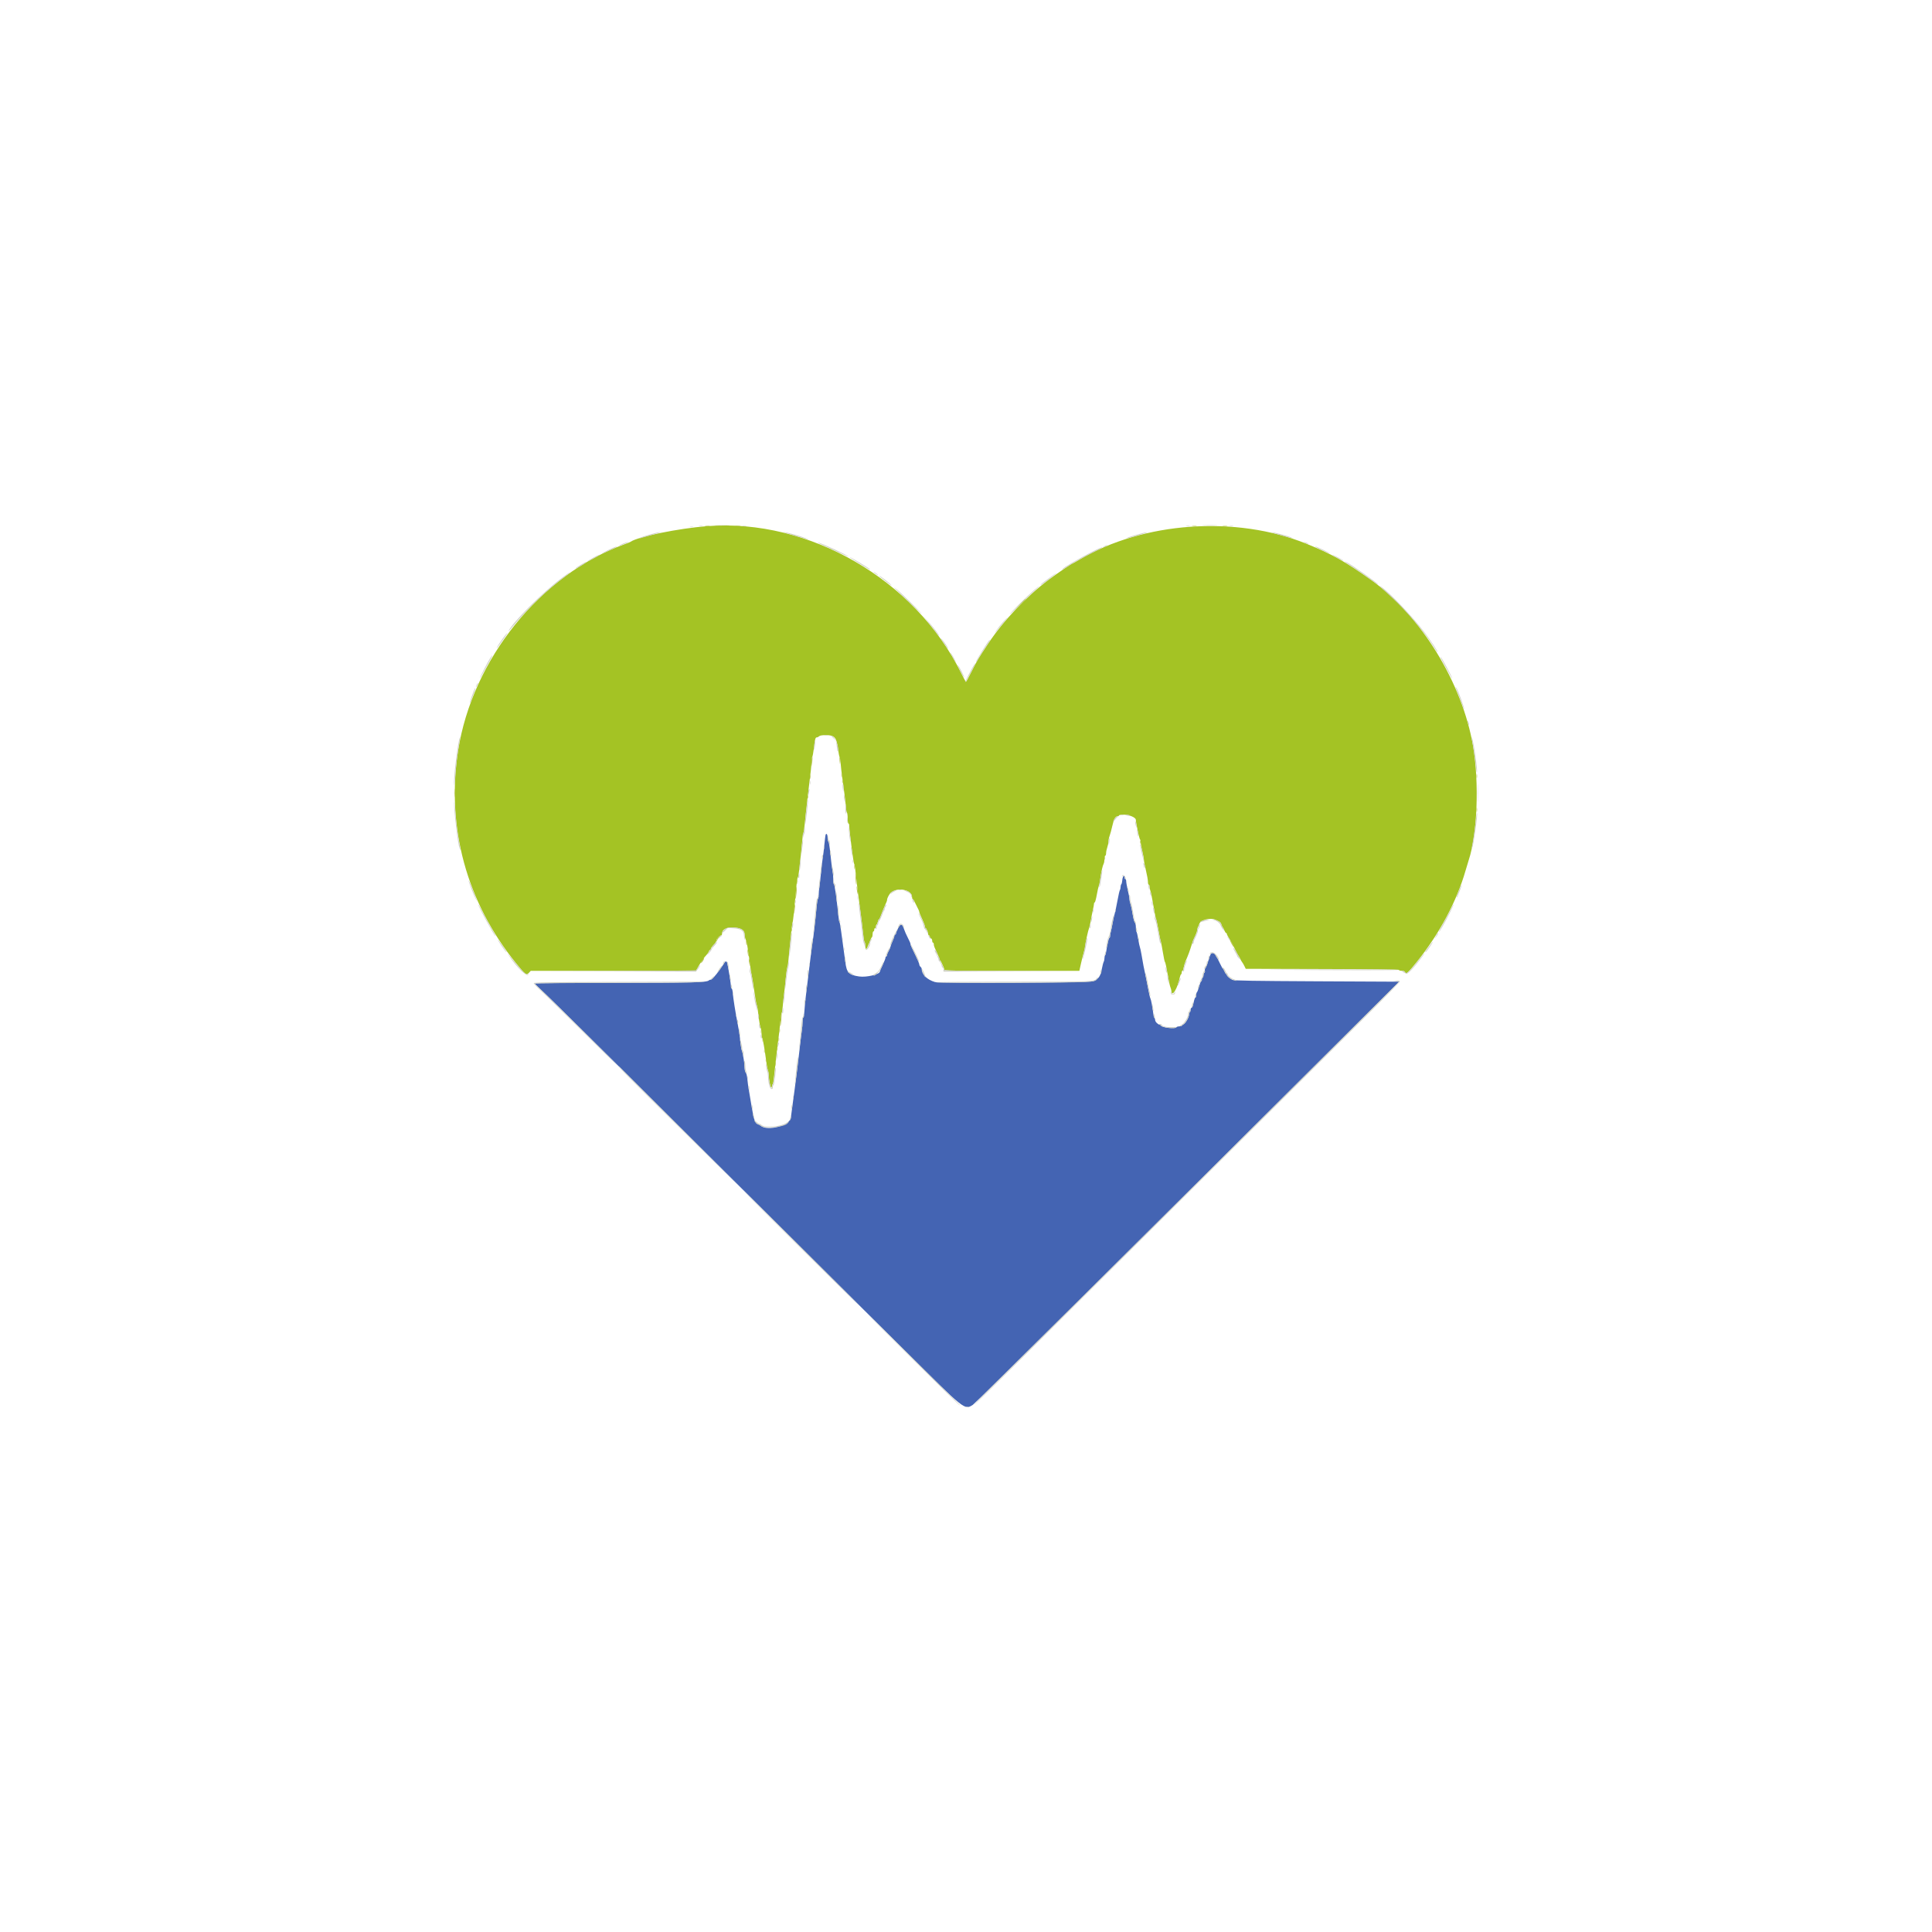 <svg id="svg" version="1.1" xmlns="http://www.w3.org/2000/svg" xmlns:xlink="http://www.w3.org/1999/xlink" width="400" height="400" viewBox="0, 0, 400,400"><g id="svgg"><path id="path0" d="M170.919 172.875 C 170.881 172.990,170.770 173.905,170.674 174.909 C 170.578 175.913,170.426 177.151,170.337 177.659 C 170.248 178.167,170.090 179.483,169.986 180.583 C 169.883 181.683,169.732 183.033,169.650 183.583 C 169.569 184.133,169.502 184.898,169.501 185.282 C 169.501 185.666,169.435 186.021,169.355 186.070 C 169.275 186.119,169.160 186.742,169.099 187.455 C 168.876 190.075,168.394 194.303,168.232 195.066 C 168.176 195.332,168.060 196.157,167.976 196.899 C 167.891 197.642,167.758 198.737,167.679 199.333 C 167.601 199.929,167.419 201.429,167.274 202.667 C 167.130 203.904,166.930 205.554,166.829 206.333 C 166.729 207.112,166.604 208.406,166.553 209.208 C 166.501 210.010,166.393 210.667,166.313 210.667 C 166.232 210.667,166.167 211.052,166.167 211.522 C 166.167 211.993,166.096 212.837,166.009 213.397 C 165.922 213.958,165.768 215.204,165.668 216.167 C 165.567 217.129,165.380 218.742,165.253 219.750 C 165.126 220.758,164.937 222.296,164.833 223.167 C 164.729 224.037,164.577 225.200,164.495 225.750 C 164.414 226.300,164.226 227.688,164.078 228.833 C 163.930 229.979,163.776 231.147,163.736 231.429 C 163.506 233.038,158.907 234.257,157.500 233.082 C 157.362 232.967,157.088 232.824,156.891 232.764 C 156.325 232.592,156.050 231.770,155.571 228.826 C 155.325 227.318,155.061 225.746,154.984 225.333 C 154.907 224.921,154.794 224.062,154.734 223.425 C 154.673 222.787,154.520 222.163,154.395 222.038 C 154.269 221.912,154.167 221.516,154.167 221.158 C 154.167 220.372,153.845 218.214,153.659 217.750 C 153.522 217.407,153.329 216.301,153.252 215.417 C 153.168 214.448,152.980 213.233,152.670 211.667 C 152.265 209.618,151.799 206.654,151.708 205.542 C 151.668 205.060,151.568 204.667,151.485 204.667 C 151.401 204.667,151.333 204.449,151.333 204.183 C 151.333 203.712,150.776 200.243,150.566 199.405 C 150.448 198.937,150.199 198.942,149.929 199.417 C 149.830 199.590,149.692 199.811,149.620 199.908 C 149.549 200.004,149.249 200.429,148.954 200.852 C 148.168 201.975,147.375 202.833,147.122 202.833 C 147.000 202.833,146.828 202.906,146.740 202.994 C 146.324 203.410,142.919 203.497,127.111 203.499 C 118.051 203.499,110.664 203.558,110.694 203.629 C 110.725 203.699,111.313 204.277,112.000 204.912 C 114.389 207.121,123.569 216.225,187.136 279.428 C 199.946 292.164,199.663 291.937,201.417 290.858 C 201.947 290.531,235.949 256.804,277.046 215.839 L 289.676 203.250 272.630 203.167 C 259.737 203.104,255.482 203.034,255.167 202.881 C 254.606 202.608,254.000 202.072,254.000 201.848 C 254.000 201.748,253.939 201.667,253.864 201.667 C 253.790 201.667,253.626 201.404,253.500 201.083 C 253.374 200.762,253.224 200.500,253.166 200.500 C 253.109 200.500,252.841 200.031,252.572 199.458 C 252.303 198.885,252.046 198.379,252.000 198.333 C 251.954 198.287,251.810 198.044,251.680 197.792 C 251.530 197.501,251.309 197.333,251.075 197.333 C 250.683 197.333,250.589 197.510,250.093 199.167 C 249.943 199.671,249.718 200.218,249.594 200.383 C 249.470 200.547,249.405 200.820,249.449 200.989 C 249.493 201.158,249.448 201.346,249.348 201.408 C 249.248 201.469,249.167 201.698,249.167 201.917 C 249.167 202.135,249.092 202.360,249.000 202.417 C 248.908 202.473,248.833 202.665,248.833 202.843 C 248.833 203.021,248.769 203.167,248.691 203.167 C 248.613 203.167,248.417 203.655,248.256 204.252 C 248.094 204.849,247.896 205.378,247.814 205.428 C 247.733 205.479,247.667 205.740,247.667 206.010 C 247.667 206.279,247.595 206.500,247.507 206.500 C 247.418 206.500,247.252 206.959,247.136 207.520 C 247.020 208.080,246.830 208.576,246.713 208.621 C 246.596 208.666,246.500 208.877,246.500 209.091 C 246.500 209.305,246.425 209.527,246.333 209.583 C 246.242 209.640,246.167 209.867,246.167 210.089 C 246.167 210.641,245.455 211.881,245.022 212.081 C 244.826 212.172,244.667 212.303,244.667 212.373 C 244.667 212.443,244.446 212.500,244.177 212.500 C 243.907 212.500,243.640 212.575,243.583 212.667 C 243.326 213.083,240.339 212.738,240.335 212.292 C 240.334 212.223,240.240 212.164,240.125 212.161 C 239.777 212.152,239.167 211.550,239.167 211.215 C 239.167 211.042,239.099 210.829,239.017 210.742 C 238.935 210.655,238.830 210.283,238.784 209.917 C 238.598 208.418,238.325 206.980,238.175 206.707 C 238.087 206.547,237.858 205.554,237.666 204.500 C 237.473 203.446,237.212 202.133,237.086 201.583 C 236.848 200.548,236.665 199.583,236.326 197.583 C 236.218 196.942,236.070 196.267,235.998 196.083 C 235.925 195.900,235.778 195.188,235.669 194.500 C 235.561 193.813,235.404 193.120,235.320 192.961 C 235.235 192.801,235.167 192.338,235.167 191.931 C 235.167 191.524,235.066 191.090,234.943 190.966 C 234.819 190.843,234.625 190.107,234.510 189.330 C 234.395 188.552,234.196 187.614,234.067 187.244 C 233.939 186.875,233.833 186.373,233.833 186.130 C 233.833 185.887,233.684 185.064,233.501 184.302 C 233.318 183.540,233.168 182.710,233.168 182.458 C 233.167 182.206,233.092 182.000,233.000 182.000 C 232.908 182.000,232.833 181.844,232.833 181.653 C 232.833 180.978,232.416 181.446,232.364 182.180 C 232.336 182.585,232.242 182.988,232.156 183.075 C 232.070 183.162,232.000 183.428,232.000 183.667 C 232.000 183.905,231.939 184.171,231.864 184.258 C 231.790 184.345,231.559 185.354,231.351 186.500 C 231.143 187.646,230.872 188.921,230.749 189.333 C 230.626 189.746,230.436 190.608,230.327 191.250 C 230.218 191.892,230.062 192.634,229.981 192.900 C 229.900 193.166,229.833 193.559,229.833 193.775 C 229.833 193.990,229.772 194.167,229.696 194.167 C 229.557 194.167,229.193 195.705,229.047 196.917 C 229.002 197.283,228.899 197.655,228.816 197.742 C 228.734 197.829,228.667 198.111,228.667 198.369 C 228.667 198.627,228.595 198.968,228.508 199.127 C 228.420 199.286,228.236 200.005,228.099 200.724 C 227.824 202.158,227.438 202.691,226.333 203.159 C 225.557 203.488,194.679 203.643,193.583 203.323 C 191.943 202.845,190.833 201.754,190.833 200.620 C 190.833 200.485,190.721 200.281,190.583 200.167 C 190.446 200.053,190.333 199.840,190.333 199.694 C 190.333 199.548,190.025 198.788,189.648 198.006 C 189.271 197.223,188.859 196.366,188.732 196.099 C 188.604 195.833,188.500 195.521,188.500 195.405 C 188.500 195.289,188.252 194.719,187.949 194.139 C 187.646 193.558,187.295 192.760,187.169 192.365 C 186.802 191.215,186.446 191.168,185.931 192.201 C 185.694 192.676,185.500 193.163,185.500 193.283 C 185.500 193.402,185.425 193.500,185.333 193.500 C 185.242 193.500,185.167 193.634,185.167 193.798 C 185.167 193.962,185.021 194.382,184.843 194.731 C 184.665 195.080,184.469 195.596,184.407 195.877 C 184.345 196.159,184.154 196.620,183.981 196.903 C 183.809 197.185,183.668 197.548,183.667 197.708 C 183.667 197.869,183.592 198.000,183.500 198.000 C 183.408 198.000,183.333 198.125,183.333 198.277 C 183.333 198.430,183.071 199.108,182.750 199.784 C 182.429 200.460,182.167 201.073,182.167 201.147 C 182.167 201.729,179.400 202.391,177.888 202.170 C 175.728 201.854,175.291 201.397,175.015 199.167 C 174.896 198.204,174.700 196.779,174.580 196.000 C 174.460 195.221,174.273 193.833,174.164 192.917 C 174.055 192.000,173.897 191.100,173.813 190.917 C 173.730 190.733,173.591 189.871,173.506 189.000 C 173.215 186.033,172.821 183.270,172.663 183.079 C 172.576 182.974,172.512 182.520,172.520 182.069 C 172.529 181.619,172.455 180.800,172.357 180.250 C 172.258 179.700,172.134 178.800,172.081 178.250 C 171.833 175.670,171.624 174.245,171.485 174.194 C 171.402 174.164,171.333 173.808,171.333 173.403 C 171.333 172.720,171.080 172.397,170.919 172.875 " stroke="none" fill="#4464b3" fill-rule="evenodd"></path><path id="path1" d="M146.417 108.932 C 140.559 109.382,132.005 111.125,130.583 112.158 C 130.492 112.225,129.929 112.454,129.333 112.668 C 111.950 118.913,97.774 136.502,94.840 155.467 C 92.390 171.302,96.612 186.793,106.805 199.377 C 108.822 201.867,108.971 201.979,109.506 201.410 L 109.891 201.000 126.987 201.000 L 144.083 201.000 144.574 200.125 C 144.845 199.644,145.201 199.105,145.366 198.927 C 145.531 198.749,145.667 198.546,145.667 198.474 C 145.667 198.403,145.885 198.121,146.153 197.848 C 146.420 197.574,146.688 197.197,146.747 197.009 C 146.807 196.820,146.926 196.667,147.011 196.667 C 147.097 196.667,147.167 196.589,147.167 196.493 C 147.167 196.309,147.347 196.059,147.958 195.393 C 148.165 195.169,148.333 194.851,148.333 194.688 C 148.333 194.360,148.991 193.667,149.302 193.667 C 149.411 193.667,149.500 193.486,149.500 193.265 C 149.500 192.436,150.392 191.960,151.824 192.025 C 153.441 192.100,154.167 192.539,154.167 193.444 C 154.167 193.768,154.273 194.269,154.402 194.558 C 154.531 194.847,154.677 195.421,154.726 195.833 C 154.775 196.246,154.897 197.071,154.997 197.667 C 155.098 198.262,155.246 199.313,155.327 200.000 C 155.407 200.688,155.552 201.588,155.649 202.000 C 155.745 202.412,155.982 203.875,156.175 205.250 C 156.367 206.625,156.590 207.900,156.670 208.083 C 156.816 208.420,156.887 208.879,157.151 211.185 C 157.231 211.882,157.380 212.608,157.481 212.799 C 157.583 212.989,157.667 213.518,157.667 213.975 C 157.667 214.432,157.725 214.831,157.796 214.861 C 157.917 214.913,158.355 217.481,158.686 220.083 C 158.768 220.725,158.909 221.422,159.001 221.633 C 159.092 221.843,159.167 222.300,159.167 222.647 C 159.167 223.502,159.512 225.167,159.690 225.167 C 159.769 225.167,159.833 225.017,159.833 224.833 C 159.833 224.650,159.894 224.500,159.969 224.500 C 160.043 224.500,160.196 223.581,160.308 222.458 C 160.421 221.335,160.552 220.117,160.600 219.750 C 160.648 219.383,160.752 218.483,160.832 217.750 C 160.912 217.017,161.052 215.892,161.143 215.250 C 161.234 214.608,161.403 213.108,161.518 211.917 C 161.632 210.725,161.781 209.712,161.849 209.666 C 161.916 209.619,162.016 208.982,162.071 208.249 C 162.126 207.516,162.240 206.429,162.325 205.833 C 162.409 205.237,162.564 203.813,162.670 202.667 C 162.775 201.521,162.925 200.433,163.004 200.250 C 163.083 200.067,163.187 199.429,163.235 198.833 C 163.283 198.237,163.393 197.075,163.479 196.250 C 163.565 195.425,163.719 193.932,163.823 192.933 C 163.927 191.934,164.049 191.055,164.096 190.980 C 164.175 190.851,164.338 189.387,164.668 185.833 C 164.749 184.963,164.868 183.688,164.933 183.000 C 164.997 182.313,165.109 181.711,165.182 181.663 C 165.254 181.615,165.393 180.828,165.490 179.913 C 165.587 178.998,165.741 177.575,165.833 176.750 C 165.925 175.925,166.043 174.688,166.096 174.000 C 166.149 173.313,166.256 172.600,166.333 172.417 C 166.411 172.233,166.516 171.596,166.568 171.000 C 166.620 170.404,166.742 169.204,166.840 168.333 C 166.938 167.462,167.081 166.188,167.158 165.500 C 167.235 164.813,167.380 163.594,167.482 162.792 C 167.905 159.449,168.000 158.524,168.000 157.733 C 168.000 157.275,168.069 156.829,168.152 156.742 C 168.236 156.655,168.390 155.871,168.494 155.000 C 168.736 152.970,168.816 152.667,169.113 152.667 C 169.247 152.667,169.462 152.562,169.590 152.434 C 169.745 152.279,170.216 152.202,171.006 152.202 C 172.768 152.202,173.189 152.665,173.484 154.932 C 173.602 155.840,173.756 156.658,173.827 156.750 C 173.898 156.842,174.002 157.479,174.058 158.167 C 174.115 158.854,174.240 159.979,174.337 160.667 C 174.772 163.743,175.032 165.837,175.113 166.917 C 175.161 167.558,175.268 168.155,175.350 168.242 C 175.433 168.329,175.500 168.873,175.500 169.450 C 175.500 170.039,175.573 170.500,175.667 170.500 C 175.758 170.500,175.833 170.744,175.832 171.042 C 175.831 171.920,176.709 178.742,176.835 178.833 C 176.899 178.879,176.999 179.367,177.059 179.917 C 177.390 182.990,177.775 186.162,177.988 187.583 C 178.214 189.090,178.675 192.785,178.778 193.917 C 178.829 194.467,178.936 194.988,179.018 195.075 C 179.100 195.162,179.167 195.518,179.167 195.867 C 179.167 196.824,179.421 196.632,179.929 195.292 C 180.182 194.627,180.451 194.058,180.527 194.028 C 180.604 193.997,180.667 193.716,180.667 193.403 C 180.667 193.090,180.742 192.833,180.833 192.833 C 180.925 192.833,181.000 192.683,181.000 192.500 C 181.000 192.317,181.075 192.167,181.167 192.167 C 181.258 192.167,181.333 192.021,181.333 191.843 C 181.333 191.665,181.403 191.477,181.487 191.425 C 181.572 191.372,181.690 191.105,181.750 190.831 C 181.811 190.557,181.914 190.333,181.980 190.333 C 182.046 190.333,182.198 190.052,182.319 189.708 C 182.440 189.365,182.650 188.821,182.786 188.500 C 182.922 188.179,183.110 187.729,183.203 187.500 C 183.296 187.271,183.438 186.953,183.519 186.794 C 183.600 186.635,183.667 186.403,183.667 186.278 C 183.667 185.942,184.122 185.090,184.457 184.801 C 185.840 183.605,188.811 184.222,188.828 185.708 C 188.831 185.960,188.891 186.167,188.960 186.167 C 189.092 186.167,189.202 186.352,189.722 187.442 C 189.890 187.795,190.097 188.214,190.181 188.373 C 190.265 188.532,190.333 188.745,190.333 188.847 C 190.333 188.949,190.596 189.585,190.917 190.261 C 191.237 190.937,191.500 191.643,191.500 191.829 C 191.500 192.015,191.556 192.167,191.625 192.168 C 191.794 192.170,192.167 192.994,192.167 193.367 C 192.167 193.532,192.242 193.667,192.333 193.667 C 192.425 193.667,192.500 193.782,192.500 193.922 C 192.500 194.062,192.612 194.220,192.750 194.273 C 192.887 194.326,193.000 194.548,193.000 194.768 C 193.000 194.987,193.075 195.167,193.167 195.167 C 193.258 195.167,193.333 195.318,193.333 195.502 C 193.333 195.687,193.400 195.968,193.481 196.127 C 193.562 196.286,193.718 196.642,193.829 196.917 C 193.940 197.192,194.136 197.629,194.265 197.889 C 194.394 198.148,194.500 198.467,194.500 198.597 C 194.500 198.727,194.557 198.833,194.626 198.833 C 194.695 198.833,194.850 199.077,194.970 199.375 C 195.090 199.673,195.259 200.047,195.344 200.206 C 195.430 200.365,195.500 200.609,195.500 200.748 C 195.500 200.971,197.109 201.000,209.484 201.000 L 223.469 201.000 223.831 199.375 C 224.030 198.481,224.300 197.412,224.431 197.000 C 224.561 196.588,224.668 196.087,224.667 195.888 C 224.666 195.444,225.300 192.544,225.499 192.083 C 225.578 191.900,225.731 191.225,225.839 190.583 C 225.947 189.942,226.140 188.962,226.268 188.406 C 226.396 187.850,226.500 187.269,226.500 187.114 C 226.500 186.960,226.567 186.833,226.649 186.833 C 226.731 186.833,226.922 186.140,227.072 185.292 C 227.223 184.444,227.412 183.600,227.492 183.417 C 227.573 183.233,227.726 182.483,227.832 181.750 C 228.046 180.273,228.286 179.233,228.516 178.794 C 228.599 178.635,228.667 178.204,228.667 177.836 C 228.667 177.468,228.742 177.167,228.833 177.167 C 228.925 177.167,229.003 176.923,229.007 176.625 C 229.011 176.327,229.123 175.783,229.255 175.417 C 229.387 175.050,229.496 174.508,229.497 174.212 C 229.499 173.916,229.607 173.391,229.738 173.045 C 229.869 172.699,230.109 171.817,230.272 171.083 C 230.593 169.632,230.922 169.013,231.375 169.005 C 231.535 169.002,231.667 168.925,231.667 168.833 C 231.667 168.742,232.096 168.667,232.620 168.667 C 233.792 168.667,235.159 169.243,235.164 169.740 C 235.169 170.338,235.899 173.749,236.033 173.806 C 236.107 173.836,236.168 174.099,236.169 174.389 C 236.171 174.679,236.321 175.507,236.503 176.229 C 236.684 176.951,236.833 177.753,236.833 178.010 C 236.833 178.268,237.021 179.252,237.250 180.198 C 237.479 181.143,237.666 182.198,237.666 182.542 C 237.667 182.885,237.742 183.167,237.833 183.167 C 237.925 183.167,238.000 183.349,238.000 183.572 C 238.000 183.796,238.077 184.180,238.171 184.428 C 238.265 184.675,238.451 185.523,238.584 186.313 C 238.926 188.342,239.256 190.041,239.365 190.333 C 239.494 190.679,239.774 192.025,240.006 193.417 C 240.114 194.058,240.257 194.733,240.326 194.917 C 240.394 195.100,240.590 196.112,240.761 197.167 C 240.932 198.221,241.121 199.121,241.181 199.167 C 241.294 199.253,241.506 200.254,241.924 202.667 C 242.058 203.446,242.241 204.233,242.329 204.417 C 242.416 204.600,242.510 204.969,242.536 205.237 C 242.663 206.541,243.849 204.540,244.283 202.290 C 244.332 202.036,244.438 201.788,244.519 201.738 C 244.600 201.688,244.667 201.501,244.667 201.323 C 244.667 201.146,244.732 201.000,244.812 201.000 C 244.892 201.000,245.005 200.701,245.064 200.336 C 245.122 199.970,245.293 199.389,245.442 199.044 C 246.077 197.583,246.289 197.008,246.777 195.417 C 246.917 194.958,247.213 194.228,247.433 193.793 C 247.653 193.358,247.833 192.851,247.833 192.666 C 247.833 192.480,247.902 192.199,247.986 192.039 C 248.070 191.880,248.227 191.511,248.335 191.219 C 248.622 190.445,250.568 189.960,251.593 190.408 C 252.669 190.877,252.723 190.920,252.890 191.429 C 252.978 191.697,253.099 191.954,253.159 192.000 C 253.220 192.046,253.368 192.327,253.488 192.625 C 253.609 192.923,253.773 193.167,253.854 193.167 C 253.934 193.167,254.000 193.253,254.000 193.358 C 254.000 193.463,254.247 193.932,254.548 194.399 C 254.849 194.867,255.196 195.475,255.318 195.750 C 255.680 196.563,256.369 197.871,256.503 198.000 C 256.551 198.046,256.682 198.292,256.794 198.548 C 256.907 198.803,257.078 199.103,257.175 199.215 C 257.272 199.326,257.478 199.679,257.634 200.000 L 257.917 200.583 273.792 200.626 C 284.182 200.654,289.667 200.726,289.667 200.834 C 289.667 200.925,289.921 201.000,290.232 201.000 C 290.581 201.000,290.834 201.096,290.894 201.250 C 291.100 201.788,291.534 201.410,293.428 199.042 C 298.053 193.258,301.615 186.561,303.430 180.239 C 303.665 179.420,303.959 178.444,304.084 178.070 C 305.863 172.728,306.271 162.056,304.985 154.500 C 302.747 141.358,294.230 127.470,283.870 120.073 C 278.559 116.281,275.829 114.752,270.500 112.584 C 255.936 106.661,236.681 108.014,223.445 115.890 C 222.727 116.317,222.102 116.667,222.058 116.667 C 221.895 116.667,218.712 118.828,217.195 119.967 C 212.457 123.528,207.755 128.484,204.592 133.250 C 202.542 136.339,202.242 136.844,201.147 139.042 C 200.566 140.210,200.045 141.167,199.991 141.167 C 199.937 141.167,199.496 140.360,199.011 139.375 C 189.470 120.001,167.544 107.310,146.417 108.932 " stroke="none" fill="#a4c324" fill-rule="evenodd"></path><path id="path2" d="M148.208 108.791 C 148.919 108.822,150.081 108.822,150.792 108.791 C 151.502 108.759,150.921 108.734,149.500 108.734 C 148.079 108.734,147.498 108.759,148.208 108.791 M249.208 108.791 C 249.919 108.822,251.081 108.822,251.792 108.791 C 252.502 108.759,251.921 108.734,250.500 108.734 C 249.079 108.734,248.498 108.759,249.208 108.791 M144.794 108.951 C 145.001 108.991,145.301 108.990,145.460 108.948 C 145.620 108.906,145.450 108.874,145.083 108.875 C 144.717 108.877,144.586 108.911,144.794 108.951 M153.794 108.951 C 154.001 108.991,154.301 108.990,154.460 108.948 C 154.620 108.906,154.450 108.874,154.083 108.875 C 153.717 108.877,153.586 108.911,153.794 108.951 M245.627 108.951 C 245.834 108.991,246.134 108.990,246.294 108.948 C 246.453 108.906,246.283 108.874,245.917 108.875 C 245.550 108.877,245.420 108.911,245.627 108.951 M254.627 108.951 C 254.834 108.991,255.134 108.990,255.294 108.948 C 255.453 108.906,255.283 108.874,254.917 108.875 C 254.550 108.877,254.420 108.911,254.627 108.951 M142.875 109.115 C 143.035 109.157,143.298 109.157,143.458 109.115 C 143.619 109.073,143.487 109.039,143.167 109.039 C 142.846 109.039,142.715 109.073,142.875 109.115 M134.562 110.660 C 133.634 110.917,132.734 111.217,132.562 111.326 C 132.391 111.436,132.362 111.492,132.500 111.451 C 132.637 111.410,133.612 111.133,134.667 110.836 C 135.721 110.539,136.615 110.267,136.653 110.231 C 136.811 110.084,136.155 110.219,134.562 110.660 M162.417 110.259 C 162.656 110.354,166.686 111.520,167.083 111.610 C 168.055 111.829,166.075 111.111,164.503 110.675 C 162.966 110.248,161.806 110.017,162.417 110.259 M236.333 110.434 C 234.424 110.945,233.138 111.360,233.217 111.439 C 233.262 111.484,233.926 111.332,234.691 111.102 C 235.457 110.871,236.458 110.574,236.917 110.442 C 238.016 110.125,237.513 110.118,236.333 110.434 M263.367 110.256 C 263.416 110.305,264.282 110.566,265.291 110.837 C 266.300 111.107,267.267 111.373,267.438 111.427 C 267.741 111.522,267.741 111.519,267.441 111.328 C 266.946 111.012,263.115 110.004,263.367 110.256 M129.084 112.522 C 128.176 112.891,127.836 113.118,128.499 112.913 C 129.112 112.724,130.277 112.191,130.083 112.188 C 129.992 112.186,129.542 112.337,129.084 112.522 M270.000 112.305 C 270.137 112.390,270.438 112.510,270.667 112.571 C 270.956 112.649,271.007 112.635,270.833 112.528 C 270.696 112.443,270.396 112.324,270.167 112.262 C 269.877 112.185,269.826 112.198,270.000 112.305 M169.667 112.537 C 169.896 112.637,171.340 113.299,172.875 114.009 C 174.410 114.719,175.667 115.276,175.667 115.247 C 175.667 115.010,169.830 112.310,169.392 112.345 C 169.314 112.351,169.438 112.438,169.667 112.537 M228.667 113.083 C 228.438 113.214,228.325 113.322,228.417 113.322 C 228.508 113.322,228.771 113.214,229.000 113.083 C 229.229 112.952,229.342 112.845,229.250 112.845 C 229.158 112.845,228.896 112.952,228.667 113.083 M126.033 113.827 C 125.281 114.191,124.667 114.525,124.667 114.570 C 124.667 114.650,127.504 113.385,127.648 113.240 C 127.876 113.013,127.236 113.245,126.033 113.827 M272.352 113.240 C 272.502 113.391,275.333 114.648,275.333 114.565 C 275.333 114.468,272.608 113.167,272.406 113.167 C 272.335 113.167,272.311 113.200,272.352 113.240 M225.896 114.348 C 223.365 115.644,220.227 117.474,219.958 117.809 C 219.741 118.080,220.335 117.747,222.083 116.617 C 222.633 116.262,224.202 115.415,225.569 114.736 C 226.936 114.057,228.092 113.463,228.138 113.417 C 228.426 113.130,227.619 113.465,225.896 114.348 M122.791 115.480 C 122.172 115.827,121.610 116.171,121.541 116.243 C 121.390 116.402,122.966 115.618,123.712 115.163 C 124.665 114.582,123.954 114.826,122.791 115.480 M276.000 114.994 C 276.389 115.284,278.167 116.181,278.167 116.088 C 278.167 116.042,277.698 115.761,277.125 115.462 C 275.962 114.856,275.628 114.717,276.000 114.994 M177.680 116.516 C 180.015 117.966,180.244 118.093,180.093 117.849 C 179.967 117.646,176.120 115.333,175.908 115.333 C 175.835 115.333,176.632 115.865,177.680 116.516 M278.417 116.287 C 278.508 116.374,279.483 117.030,280.583 117.744 C 281.683 118.459,283.202 119.521,283.958 120.103 C 284.715 120.686,285.333 121.104,285.333 121.032 C 285.333 120.786,280.034 117.030,278.823 116.418 C 278.508 116.259,278.325 116.200,278.417 116.287 M120.208 116.955 C 119.635 117.295,119.167 117.628,119.167 117.696 C 119.167 117.837,121.127 116.699,121.263 116.478 C 121.399 116.259,121.333 116.289,120.208 116.955 M180.833 118.394 C 180.833 118.440,181.058 118.638,181.333 118.833 C 181.608 119.029,181.833 119.152,181.833 119.106 C 181.833 119.060,181.608 118.862,181.333 118.667 C 181.058 118.471,180.833 118.348,180.833 118.394 M116.215 119.730 C 112.299 122.682,106.196 128.771,105.281 130.639 C 105.206 130.792,105.393 130.618,105.697 130.252 C 109.622 125.533,112.878 122.422,117.596 118.884 C 117.864 118.683,118.030 118.514,117.965 118.509 C 117.901 118.504,117.113 119.054,116.215 119.730 M217.726 119.300 C 215.893 120.618,215.508 120.924,215.428 121.124 C 215.382 121.238,215.895 120.901,216.567 120.374 C 217.240 119.847,218.006 119.252,218.270 119.051 C 219.063 118.447,218.648 118.637,217.726 119.300 M182.000 119.215 C 182.000 119.252,182.656 119.794,183.458 120.418 C 184.260 121.043,184.767 121.383,184.583 121.173 C 184.101 120.623,182.000 119.030,182.000 119.215 M285.750 121.449 C 285.933 121.633,286.997 122.620,288.114 123.644 C 291.230 126.500,295.156 131.135,296.991 134.125 C 297.287 134.606,297.566 135.000,297.611 135.000 C 297.807 135.000,296.335 132.771,294.859 130.833 C 292.474 127.701,287.698 122.677,286.000 121.515 C 285.556 121.211,285.496 121.195,285.750 121.449 M214.075 122.195 C 212.569 123.502,209.707 126.333,209.132 127.083 C 208.851 127.450,209.475 126.880,210.519 125.816 C 211.563 124.753,213.054 123.310,213.833 122.611 C 214.612 121.911,215.209 121.337,215.158 121.336 C 215.108 121.335,214.620 121.721,214.075 122.195 M185.167 121.691 C 187.102 123.614,191.150 127.460,190.842 127.083 C 190.200 126.296,186.359 122.546,185.601 121.966 C 185.225 121.678,185.029 121.555,185.167 121.691 M192.041 128.667 C 192.538 129.262,193.267 130.181,193.660 130.708 C 194.052 131.235,194.407 131.667,194.447 131.667 C 194.627 131.667,193.007 129.542,192.117 128.610 L 191.136 127.583 192.041 128.667 M207.678 128.769 C 207.208 129.283,206.595 130.052,206.316 130.477 L 205.809 131.250 206.363 130.585 C 206.667 130.220,207.312 129.451,207.796 128.877 C 208.889 127.580,208.821 127.518,207.678 128.769 M104.725 131.375 C 104.023 132.165,102.388 134.667,102.954 134.083 C 103.183 133.848,105.175 131.000,105.111 131.000 C 105.082 131.000,104.908 131.169,104.725 131.375 M195.342 133.042 C 195.815 133.752,196.237 134.333,196.279 134.333 C 196.438 134.333,195.594 132.996,195.050 132.387 C 194.612 131.897,194.680 132.048,195.342 133.042 M203.348 134.756 C 202.583 135.997,201.992 137.048,202.035 137.090 C 202.078 137.133,202.323 136.781,202.581 136.308 C 202.838 135.835,203.437 134.879,203.911 134.183 C 205.007 132.572,205.048 132.500,204.879 132.500 C 204.802 132.500,204.113 133.515,203.348 134.756 M197.158 135.917 C 197.458 136.467,197.782 136.992,197.879 137.083 C 197.975 137.175,197.809 136.800,197.509 136.250 C 197.209 135.700,196.884 135.175,196.788 135.083 C 196.691 134.992,196.858 135.367,197.158 135.917 M101.470 136.292 C 100.976 137.049,99.332 140.249,99.337 140.444 C 99.338 140.521,99.700 139.908,100.140 139.083 C 100.581 138.258,101.187 137.152,101.487 136.625 C 102.100 135.546,102.090 135.340,101.470 136.292 M298.773 137.125 C 299.122 137.744,299.689 138.775,300.033 139.417 C 300.377 140.058,300.660 140.519,300.662 140.439 C 300.670 140.186,298.422 136.005,298.277 136.002 C 298.201 136.001,298.424 136.506,298.773 137.125 M201.623 137.713 C 201.384 138.078,199.987 140.742,199.856 141.083 C 199.632 141.665,200.250 140.660,201.061 139.125 C 201.952 137.435,202.181 136.861,201.623 137.713 M198.839 138.972 C 199.236 139.718,199.590 140.299,199.625 140.264 C 199.723 140.166,198.533 137.873,198.312 137.737 C 198.204 137.670,198.441 138.226,198.839 138.972 M98.694 141.757 C 98.414 142.370,98.468 142.501,98.770 141.944 C 98.911 141.683,98.995 141.439,98.957 141.401 C 98.919 141.363,98.800 141.523,98.694 141.757 M301.380 142.333 C 301.428 142.471,301.813 143.459,302.234 144.529 C 302.655 145.599,303.000 146.568,303.000 146.682 C 303.000 146.796,303.049 146.840,303.109 146.780 C 303.239 146.650,301.885 142.897,301.535 142.417 C 301.402 142.233,301.332 142.196,301.380 142.333 M98.277 142.624 C 98.093 142.921,97.171 145.560,97.230 145.619 C 97.264 145.653,97.561 144.988,97.891 144.141 C 98.408 142.815,98.582 142.130,98.277 142.624 M303.857 149.333 C 303.857 149.471,303.921 149.733,304.000 149.917 C 304.090 150.127,304.143 150.158,304.143 150.000 C 304.143 149.862,304.079 149.600,304.000 149.417 C 303.910 149.207,303.857 149.176,303.857 149.333 M170.708 152.282 C 170.869 152.323,171.131 152.323,171.292 152.282 C 171.452 152.240,171.321 152.205,171.000 152.205 C 170.679 152.205,170.548 152.240,170.708 152.282 M172.556 152.832 C 173.069 153.282,173.134 153.442,173.240 154.514 C 173.304 155.166,173.392 155.664,173.435 155.620 C 173.944 155.112,172.846 152.333,172.136 152.333 C 172.055 152.333,172.244 152.558,172.556 152.832 M95.017 153.362 C 94.468 156.082,93.880 161.535,94.031 162.503 C 94.066 162.730,94.152 162.092,94.220 161.083 C 94.370 158.880,94.773 155.546,95.095 153.845 C 95.223 153.164,95.299 152.577,95.262 152.540 C 95.226 152.503,95.115 152.873,95.017 153.362 M304.731 153.047 C 304.888 153.703,305.449 157.525,305.592 158.917 C 305.658 159.558,305.745 159.991,305.785 159.878 C 305.959 159.395,305.005 152.932,304.722 152.676 C 304.666 152.625,304.670 152.792,304.731 153.047 M168.583 154.167 C 168.518 154.728,168.500 155.223,168.544 155.266 C 168.587 155.309,168.674 154.884,168.738 154.321 C 168.802 153.759,168.820 153.264,168.778 153.222 C 168.736 153.180,168.648 153.605,168.583 154.167 M305.903 164.167 C 305.903 165.862,305.927 166.556,305.958 165.708 C 305.988 164.860,305.988 163.473,305.958 162.625 C 305.927 161.777,305.903 162.471,305.903 164.167 M167.709 162.083 C 167.711 162.450,167.745 162.580,167.785 162.373 C 167.824 162.166,167.823 161.866,167.781 161.706 C 167.739 161.547,167.707 161.717,167.709 162.083 M174.460 162.958 C 174.562 164.030,174.627 164.117,174.647 163.208 C 174.658 162.727,174.607 162.333,174.533 162.333 C 174.460 162.333,174.427 162.615,174.460 162.958 M167.444 163.444 C 167.383 163.506,167.342 163.824,167.352 164.153 L 167.372 164.750 167.502 164.083 C 167.638 163.383,167.627 163.262,167.444 163.444 M174.706 164.750 C 174.706 165.025,174.763 165.475,174.833 165.750 C 175.010 166.443,175.018 165.761,174.843 164.917 C 174.727 164.356,174.705 164.330,174.706 164.750 M94.024 166.167 C 93.976 167.952,94.794 174.798,95.166 175.720 C 95.386 176.266,95.361 175.823,95.100 174.553 C 94.757 172.876,94.500 170.872,94.259 167.986 C 94.140 166.573,94.035 165.754,94.024 166.167 M167.028 166.953 C 166.746 169.191,166.612 170.759,166.708 170.667 C 166.823 170.557,167.375 165.653,167.283 165.560 C 167.244 165.521,167.129 166.148,167.028 166.953 M175.016 167.250 C 175.010 167.800,175.065 168.344,175.138 168.460 C 175.212 168.575,175.242 168.200,175.207 167.626 C 175.120 166.212,175.029 166.033,175.016 167.250 M305.507 170.208 C 305.328 171.856,304.994 174.064,304.732 175.333 C 304.667 175.647,304.686 175.688,304.809 175.498 C 305.090 175.065,306.014 168.333,305.793 168.333 C 305.747 168.333,305.618 169.177,305.507 170.208 M232.042 168.782 C 232.202 168.823,232.465 168.823,232.625 168.782 C 232.785 168.740,232.654 168.705,232.333 168.705 C 232.012 168.705,231.881 168.740,232.042 168.782 M233.014 168.727 C 233.210 168.896,234.018 168.997,233.921 168.840 C 233.862 168.745,233.618 168.667,233.379 168.667 C 233.140 168.667,232.976 168.694,233.014 168.727 M175.383 169.833 C 175.383 170.337,175.415 170.544,175.453 170.292 C 175.491 170.040,175.491 169.627,175.453 169.375 C 175.415 169.123,175.383 169.329,175.383 169.833 M230.792 169.412 C 230.631 169.632,230.500 169.909,230.500 170.027 C 230.500 170.145,230.623 170.055,230.774 169.829 C 230.925 169.602,231.165 169.323,231.306 169.208 C 231.520 169.035,231.523 169.001,231.324 169.005 C 231.191 169.008,230.952 169.191,230.792 169.412 M235.028 170.250 C 235.031 170.433,235.093 170.771,235.167 171.000 L 235.300 171.417 235.305 171.000 C 235.308 170.771,235.245 170.433,235.167 170.250 L 235.023 169.917 235.028 170.250 M175.762 172.011 C 175.808 172.796,175.912 173.659,175.992 173.928 C 176.193 174.601,176.181 174.355,175.911 172.333 L 175.678 170.583 175.762 172.011 M166.529 171.532 C 166.513 171.962,166.425 172.360,166.333 172.417 C 166.242 172.473,166.177 172.796,166.189 173.135 C 166.205 173.568,166.232 173.627,166.280 173.333 C 166.317 173.104,166.424 172.762,166.518 172.573 C 166.612 172.385,166.660 171.897,166.624 171.490 L 166.558 170.750 166.529 171.532 M235.441 172.250 C 235.497 172.708,235.571 173.115,235.605 173.153 C 235.735 173.299,235.636 172.067,235.492 171.750 C 235.389 171.526,235.373 171.689,235.441 172.250 M171.361 173.458 C 171.346 173.848,171.404 174.167,171.490 174.167 C 171.576 174.167,171.676 174.448,171.712 174.792 L 171.777 175.417 171.805 174.708 C 171.821 174.319,171.763 174.000,171.677 174.000 C 171.591 174.000,171.491 173.719,171.455 173.375 L 171.389 172.750 171.361 173.458 M229.566 173.734 C 229.517 173.863,229.503 174.219,229.535 174.526 C 229.586 175.015,229.603 174.986,229.673 174.292 C 229.754 173.480,229.724 173.322,229.566 173.734 M166.121 174.269 C 166.065 174.551,165.979 175.375,165.930 176.100 L 165.841 177.417 166.084 175.750 C 166.315 174.165,166.340 173.175,166.121 174.269 M236.005 174.887 C 236.001 175.003,236.439 176.925,236.733 178.083 C 236.888 178.695,236.710 177.264,236.505 176.250 C 236.324 175.359,236.018 174.525,236.005 174.887 M170.539 175.500 C 170.539 175.821,170.573 175.952,170.615 175.792 C 170.657 175.631,170.657 175.369,170.615 175.208 C 170.573 175.048,170.539 175.179,170.539 175.500 M176.198 175.500 C 176.194 175.729,176.251 176.254,176.325 176.667 C 176.425 177.229,176.461 177.292,176.470 176.917 C 176.476 176.642,176.419 176.117,176.343 175.750 C 176.257 175.333,176.202 175.239,176.198 175.500 M171.836 176.431 C 171.837 176.698,171.910 177.029,171.998 177.167 C 172.106 177.337,172.125 177.204,172.055 176.750 C 171.929 175.926,171.833 175.786,171.836 176.431 M170.167 177.417 C 170.167 177.646,170.195 177.833,170.231 177.833 C 170.266 177.833,170.330 177.646,170.374 177.417 C 170.418 177.188,170.389 177.000,170.310 177.000 C 170.231 177.000,170.167 177.188,170.167 177.417 M165.580 178.891 C 165.516 179.487,165.497 180.074,165.537 180.196 C 165.578 180.317,165.663 179.862,165.726 179.184 C 165.789 178.506,165.808 177.919,165.768 177.879 C 165.728 177.840,165.644 178.295,165.580 178.891 M176.539 178.333 C 176.539 178.654,176.573 178.785,176.615 178.625 C 176.657 178.465,176.657 178.202,176.615 178.042 C 176.573 177.881,176.539 178.012,176.539 178.333 M236.722 178.903 C 236.783 179.063,236.833 179.300,236.833 179.430 C 236.833 179.560,236.898 179.667,236.977 179.667 C 237.170 179.667,237.006 178.857,236.785 178.720 C 236.675 178.652,236.651 178.720,236.722 178.903 M169.922 179.922 C 169.857 180.529,169.839 181.061,169.882 181.104 C 169.925 181.147,170.013 180.685,170.078 180.078 C 170.143 179.471,170.161 178.939,170.118 178.896 C 170.075 178.853,169.987 179.315,169.922 179.922 M172.194 179.083 C 172.190 179.267,172.287 179.942,172.408 180.583 C 172.530 181.225,172.634 181.525,172.641 181.250 C 172.647 180.975,172.551 180.300,172.426 179.750 C 172.302 179.200,172.198 178.900,172.194 179.083 M228.081 180.375 C 227.950 180.736,227.528 183.580,227.595 183.649 C 227.690 183.746,227.767 183.408,228.035 181.708 C 228.258 180.293,228.273 179.844,228.081 180.375 M165.298 181.333 C 165.257 181.608,165.286 181.833,165.362 181.833 C 165.438 181.833,165.500 181.608,165.500 181.333 C 165.500 181.058,165.471 180.833,165.436 180.833 C 165.400 180.833,165.338 181.058,165.298 181.333 M232.333 181.316 C 232.333 181.411,232.446 181.446,232.583 181.394 C 232.757 181.327,232.833 181.405,232.833 181.649 C 232.833 181.842,232.906 182.000,232.995 182.000 C 233.264 182.000,232.904 181.255,232.606 181.196 C 232.456 181.166,232.333 181.220,232.333 181.316 M169.589 182.922 C 169.524 183.529,169.506 184.061,169.548 184.104 C 169.591 184.147,169.679 183.685,169.744 183.078 C 169.809 182.471,169.828 181.939,169.785 181.896 C 169.742 181.853,169.654 182.315,169.589 182.922 M172.528 182.342 C 172.513 182.667,172.569 183.005,172.653 183.092 C 172.736 183.179,172.839 183.438,172.880 183.667 C 172.943 184.016,172.958 183.996,172.977 183.542 C 172.990 183.244,172.930 183.000,172.843 183.000 C 172.757 183.000,172.657 182.719,172.621 182.375 L 172.556 181.750 172.528 182.342 M97.008 182.277 C 96.996 182.563,98.090 185.375,98.500 186.114 C 98.936 186.900,98.890 186.762,97.850 184.167 C 97.391 183.021,97.012 182.171,97.008 182.277 M237.798 183.667 C 237.838 183.942,237.900 184.167,237.936 184.167 C 237.971 184.167,238.000 183.942,238.000 183.667 C 238.000 183.392,237.938 183.167,237.862 183.167 C 237.786 183.167,237.757 183.392,237.798 183.667 M302.023 184.439 C 301.735 185.145,301.536 185.758,301.579 185.801 C 301.622 185.844,301.727 185.700,301.812 185.481 C 301.897 185.262,302.126 184.680,302.322 184.187 C 302.518 183.693,302.649 183.260,302.612 183.223 C 302.575 183.186,302.310 183.734,302.023 184.439 M233.435 184.083 C 233.572 184.696,233.668 184.829,233.664 184.403 C 233.663 184.227,233.585 183.971,233.492 183.833 C 233.369 183.651,233.353 183.718,233.435 184.083 M173.114 185.417 C 173.165 186.150,173.236 186.781,173.270 186.819 C 173.390 186.951,173.314 185.414,173.167 184.750 C 173.059 184.260,173.045 184.437,173.114 185.417 M186.042 184.282 C 186.202 184.323,186.465 184.323,186.625 184.282 C 186.785 184.240,186.654 184.205,186.333 184.205 C 186.012 184.205,185.881 184.240,186.042 184.282 M184.898 184.497 C 184.705 184.575,184.498 184.776,184.439 184.944 C 184.345 185.215,184.356 185.220,184.541 184.985 C 184.656 184.840,184.975 184.639,185.250 184.540 C 185.525 184.441,185.637 184.358,185.500 184.357 C 185.362 184.356,185.092 184.418,184.898 184.497 M187.583 184.535 C 188.265 184.774,188.664 185.150,188.680 185.567 C 188.688 185.776,188.729 185.826,188.783 185.692 C 188.997 185.154,188.026 184.292,187.267 184.346 C 187.166 184.354,187.308 184.439,187.583 184.535 M238.126 185.083 C 238.170 185.313,238.234 185.500,238.269 185.500 C 238.305 185.500,238.333 185.313,238.333 185.083 C 238.333 184.854,238.269 184.667,238.190 184.667 C 238.111 184.667,238.082 184.854,238.126 185.083 M169.353 185.542 C 169.342 185.794,169.268 186.000,169.188 186.000 C 169.108 186.000,168.997 186.581,168.941 187.292 C 168.885 188.002,168.763 189.258,168.669 190.083 C 168.575 190.908,168.470 192.071,168.435 192.667 L 168.371 193.750 168.504 192.833 C 168.683 191.611,168.991 188.843,169.099 187.500 C 169.147 186.904,169.264 186.258,169.360 186.064 C 169.455 185.869,169.497 185.569,169.452 185.397 C 169.396 185.177,169.366 185.221,169.353 185.542 M233.845 186.053 C 233.906 186.528,234.032 187.142,234.126 187.417 C 234.220 187.692,234.392 188.552,234.508 189.330 C 234.674 190.443,235.167 191.726,235.167 191.045 C 235.167 190.965,235.097 190.829,235.012 190.742 C 234.926 190.655,234.743 189.818,234.605 188.883 C 234.467 187.947,234.274 187.034,234.177 186.852 C 234.080 186.670,234.000 186.259,234.000 185.937 C 234.000 185.616,233.940 185.316,233.867 185.271 C 233.795 185.226,233.784 185.578,233.845 186.053 M177.542 185.917 C 177.544 186.283,177.578 186.414,177.618 186.206 C 177.658 185.999,177.656 185.699,177.615 185.540 C 177.573 185.380,177.540 185.550,177.542 185.917 M164.705 186.667 C 164.705 186.987,164.740 187.119,164.782 186.958 C 164.823 186.798,164.823 186.535,164.782 186.375 C 164.740 186.215,164.705 186.346,164.705 186.667 M188.952 186.503 C 189.081 186.996,189.299 187.060,189.206 186.578 C 189.163 186.352,189.069 186.167,188.996 186.167 C 188.924 186.167,188.904 186.318,188.952 186.503 M238.487 187.125 C 238.566 187.700,238.578 187.712,238.633 187.271 C 238.666 187.008,238.627 186.727,238.547 186.647 C 238.463 186.563,238.437 186.767,238.487 187.125 M177.854 187.805 C 177.916 188.325,178.096 189.762,178.253 191.000 C 178.411 192.237,178.572 193.625,178.611 194.083 C 178.651 194.542,178.751 195.067,178.834 195.250 C 178.918 195.433,179.017 195.771,179.054 196.000 C 179.104 196.307,179.127 196.261,179.144 195.825 C 179.156 195.500,179.098 195.162,179.015 195.075 C 178.931 194.988,178.827 194.504,178.783 194.000 C 178.740 193.496,178.579 192.108,178.427 190.917 C 178.274 189.725,178.106 188.355,178.054 187.872 C 178.001 187.389,177.909 186.964,177.849 186.926 C 177.789 186.889,177.791 187.285,177.854 187.805 M99.004 187.220 C 98.993 187.646,102.359 193.833,102.602 193.833 C 102.678 193.833,101.918 192.440,101.639 192.068 C 101.564 191.967,100.941 190.805,100.255 189.484 C 99.568 188.164,99.005 187.145,99.004 187.220 M173.461 188.417 C 173.507 189.150,173.573 189.781,173.606 189.819 C 173.722 189.952,173.633 187.915,173.505 187.500 C 173.434 187.271,173.415 187.683,173.461 188.417 M183.220 187.526 C 182.913 188.171,182.552 189.046,182.319 189.708 C 182.198 190.052,182.046 190.333,181.980 190.333 C 181.914 190.333,181.808 190.577,181.744 190.875 C 181.680 191.173,181.573 191.492,181.507 191.583 C 181.275 191.901,181.178 192.333,181.339 192.333 C 181.427 192.333,181.500 192.188,181.500 192.010 C 181.500 191.832,181.575 191.640,181.667 191.583 C 181.758 191.527,181.833 191.340,181.833 191.169 C 181.833 190.997,181.938 190.752,182.066 190.624 C 182.194 190.496,182.438 189.985,182.608 189.487 C 182.778 188.990,182.973 188.558,183.042 188.528 C 183.110 188.497,183.167 188.343,183.167 188.186 C 183.167 188.029,183.250 187.817,183.352 187.715 C 183.454 187.613,183.508 187.441,183.472 187.332 C 183.436 187.224,183.323 187.311,183.220 187.526 M300.405 188.202 C 300.136 188.769,299.449 190.056,298.877 191.062 C 298.305 192.069,297.867 192.922,297.904 192.959 C 297.940 192.996,298.268 192.514,298.632 191.888 C 299.499 190.397,301.038 187.316,300.957 187.234 C 300.922 187.199,300.673 187.634,300.405 188.202 M238.783 188.455 C 238.913 189.292,239.000 189.359,239.000 188.621 C 239.000 188.290,238.929 187.976,238.843 187.923 C 238.750 187.865,238.726 188.080,238.783 188.455 M230.872 188.500 C 230.872 188.821,230.906 188.952,230.948 188.792 C 230.990 188.631,230.990 188.369,230.948 188.208 C 230.906 188.048,230.872 188.179,230.872 188.500 M226.271 188.423 C 226.213 188.572,226.173 188.819,226.181 188.972 C 226.189 189.125,226.261 189.029,226.342 188.758 C 226.499 188.232,226.444 187.972,226.271 188.423 M190.170 189.088 C 190.168 189.182,190.380 189.670,190.641 190.173 C 190.901 190.675,191.167 191.367,191.231 191.710 C 191.296 192.053,191.402 192.333,191.467 192.333 C 191.532 192.333,191.687 192.563,191.811 192.843 C 191.935 193.123,192.079 193.309,192.132 193.257 C 192.185 193.204,192.139 193.072,192.031 192.964 C 191.922 192.855,191.833 192.632,191.833 192.467 C 191.833 192.302,191.764 192.167,191.680 192.167 C 191.596 192.167,191.476 191.937,191.414 191.656 C 191.294 191.110,190.175 188.800,190.170 189.088 M230.270 190.513 C 230.121 191.170,229.997 191.867,229.993 192.062 C 229.984 192.465,229.635 193.832,229.476 194.083 C 229.316 194.336,228.959 196.182,229.052 196.275 C 229.136 196.359,229.500 194.842,229.500 194.408 C 229.500 194.275,229.575 194.167,229.667 194.167 C 229.758 194.167,229.833 194.007,229.833 193.811 C 229.833 193.615,229.905 193.184,229.993 192.853 C 230.253 191.867,230.680 189.458,230.607 189.385 C 230.570 189.348,230.418 189.855,230.270 190.513 M239.027 189.758 C 239.012 190.038,239.063 190.338,239.140 190.425 C 239.283 190.587,239.505 191.568,239.838 193.500 C 240.133 195.214,240.164 195.333,240.322 195.333 C 240.408 195.333,240.411 195.140,240.328 194.875 C 240.249 194.623,240.103 193.967,240.002 193.417 C 239.902 192.867,239.748 192.097,239.660 191.706 C 239.572 191.315,239.500 190.846,239.500 190.664 C 239.500 190.482,239.430 190.333,239.344 190.333 C 239.258 190.333,239.158 190.090,239.121 189.792 L 239.053 189.250 239.027 189.758 M225.926 190.259 C 225.863 190.594,225.845 190.901,225.886 190.941 C 225.927 190.982,226.011 190.742,226.074 190.407 C 226.137 190.073,226.155 189.766,226.114 189.725 C 226.073 189.684,225.989 189.925,225.926 190.259 M173.678 190.448 C 173.672 190.649,173.742 190.860,173.833 190.917 C 174.030 191.039,174.030 190.875,173.833 190.417 C 173.695 190.095,173.690 190.096,173.678 190.448 M249.125 190.550 C 248.781 190.647,248.500 190.783,248.500 190.853 C 248.500 190.923,248.819 190.876,249.208 190.750 C 249.598 190.623,250.067 190.486,250.250 190.446 C 250.504 190.390,250.484 190.372,250.167 190.374 C 249.938 190.375,249.469 190.454,249.125 190.550 M251.232 190.453 C 251.917 190.628,252.569 191.123,252.722 191.584 C 252.811 191.850,253.027 192.222,253.202 192.409 C 253.515 192.744,253.518 192.744,253.397 192.417 C 253.330 192.233,253.224 192.046,253.162 192.000 C 253.100 191.954,252.978 191.697,252.890 191.429 C 252.802 191.160,252.622 190.891,252.490 190.829 C 252.358 190.768,252.082 190.632,251.877 190.526 C 251.672 190.420,251.372 190.342,251.211 190.353 C 250.952 190.370,250.955 190.382,251.232 190.453 M164.000 191.583 C 164.000 191.904,164.029 192.167,164.065 192.167 C 164.101 192.167,164.161 191.904,164.198 191.583 C 164.236 191.262,164.206 191.000,164.133 191.000 C 164.060 191.000,164.000 191.262,164.000 191.583 M186.213 191.375 C 186.009 191.639,185.817 192.167,185.926 192.167 C 185.971 192.167,186.081 191.976,186.169 191.743 C 186.353 191.259,186.988 191.425,187.013 191.964 C 187.022 192.153,187.056 192.176,187.114 192.032 C 187.297 191.575,186.505 190.998,186.213 191.375 M225.653 191.708 C 225.604 192.066,225.629 192.271,225.713 192.187 C 225.794 192.106,225.833 191.825,225.800 191.562 C 225.745 191.121,225.733 191.133,225.653 191.708 M174.042 191.917 C 174.044 192.283,174.078 192.414,174.118 192.206 C 174.158 191.999,174.156 191.699,174.115 191.540 C 174.073 191.380,174.040 191.550,174.042 191.917 M248.278 191.444 C 248.217 191.506,248.167 191.693,248.167 191.861 C 248.167 192.029,248.092 192.167,248.000 192.167 C 247.908 192.167,247.833 192.424,247.833 192.738 C 247.833 193.052,247.740 193.409,247.625 193.530 C 247.189 193.991,246.540 195.812,246.927 195.492 C 247.059 195.382,247.167 195.154,247.167 194.986 C 247.167 194.817,247.354 194.343,247.583 193.932 C 247.813 193.522,248.000 192.998,248.000 192.769 C 248.000 192.540,248.066 192.312,248.147 192.262 C 248.227 192.212,248.330 191.983,248.374 191.752 C 248.460 191.303,248.450 191.272,248.278 191.444 M150.500 192.118 C 150.122 192.256,149.500 192.864,149.500 193.096 C 149.500 193.208,149.765 193.035,150.088 192.712 L 150.677 192.123 151.926 192.204 C 153.382 192.297,153.988 192.694,154.017 193.571 C 154.026 193.853,154.095 194.271,154.170 194.500 C 154.255 194.759,154.271 194.539,154.214 193.917 C 154.108 192.771,154.026 192.629,153.259 192.265 C 152.719 192.009,151.042 191.920,150.500 192.118 M235.167 192.379 C 235.167 192.618,235.245 192.862,235.340 192.921 C 235.454 192.991,235.474 192.865,235.400 192.556 C 235.246 191.917,235.167 191.857,235.167 192.379 M185.346 193.124 C 185.140 193.560,184.827 194.217,184.652 194.583 C 184.476 194.950,184.340 195.400,184.349 195.583 L 184.367 195.917 184.484 195.583 C 184.549 195.400,184.729 194.971,184.884 194.630 C 185.040 194.290,185.167 193.896,185.167 193.755 C 185.167 193.615,185.242 193.500,185.333 193.500 C 185.425 193.500,185.500 193.365,185.500 193.200 C 185.500 193.035,185.589 192.811,185.697 192.703 C 185.806 192.594,185.855 192.466,185.807 192.418 C 185.759 192.370,185.552 192.688,185.346 193.124 M163.701 194.374 C 163.598 195.131,163.480 196.387,163.438 197.167 C 163.349 198.792,163.473 198.066,163.829 194.858 C 164.059 192.788,163.964 192.430,163.701 194.374 M297.564 193.375 C 296.990 194.348,296.952 194.431,297.245 194.083 C 297.583 193.680,297.875 193.167,297.766 193.167 C 297.722 193.167,297.631 193.260,297.564 193.375 M148.821 194.125 L 148.417 194.583 148.917 194.167 C 149.192 193.938,149.448 193.731,149.486 193.708 C 149.524 193.685,149.481 193.667,149.390 193.667 C 149.299 193.667,149.043 193.873,148.821 194.125 M192.328 193.991 C 192.590 194.481,192.830 194.561,192.609 194.085 C 192.503 193.856,192.358 193.669,192.286 193.668 C 192.214 193.667,192.233 193.812,192.328 193.991 M235.602 194.250 C 235.739 194.863,235.834 194.996,235.831 194.569 C 235.829 194.394,235.752 194.137,235.659 194.000 C 235.536 193.817,235.520 193.885,235.602 194.250 M254.187 194.083 C 254.335 194.267,254.498 194.529,254.548 194.667 C 254.626 194.879,254.642 194.876,254.654 194.651 C 254.661 194.505,254.498 194.242,254.292 194.067 C 253.920 193.753,253.919 193.753,254.187 194.083 M174.372 194.500 C 174.372 194.821,174.406 194.952,174.448 194.792 C 174.490 194.631,174.490 194.369,174.448 194.208 C 174.406 194.048,174.372 194.179,174.372 194.500 M168.019 195.213 C 167.917 195.798,167.846 196.684,167.861 197.180 C 167.884 197.909,167.900 197.955,167.943 197.417 C 167.973 197.050,168.079 196.200,168.179 195.528 C 168.405 194.015,168.273 193.754,168.019 195.213 M224.933 194.434 C 224.874 194.589,224.753 195.173,224.666 195.733 C 224.578 196.292,224.397 197.192,224.263 197.732 C 224.129 198.272,224.079 198.647,224.153 198.566 C 224.283 198.421,224.628 197.031,224.994 195.183 C 225.171 194.288,225.139 193.896,224.933 194.434 M180.202 194.672 C 180.091 194.850,180.000 195.100,180.000 195.229 C 180.000 195.552,179.568 196.355,179.303 196.523 C 179.129 196.633,179.136 196.662,179.333 196.663 C 179.637 196.665,180.167 195.780,180.167 195.270 C 180.167 195.066,180.255 194.811,180.364 194.703 C 180.472 194.594,180.526 194.470,180.483 194.427 C 180.439 194.384,180.313 194.494,180.202 194.672 M103.245 194.917 C 103.888 195.968,104.755 197.163,104.877 197.165 C 104.947 197.166,104.615 196.623,104.140 195.958 C 103.190 194.628,102.769 194.139,103.245 194.917 M147.934 195.414 C 147.695 195.653,147.500 195.906,147.500 195.976 C 147.500 196.046,147.369 196.251,147.208 196.432 C 147.048 196.612,146.780 197.020,146.613 197.338 C 146.392 197.760,146.382 197.826,146.575 197.583 C 146.720 197.400,146.951 197.118,147.086 196.956 C 147.222 196.795,147.333 196.623,147.333 196.574 C 147.333 196.471,147.595 196.136,148.135 195.550 C 148.655 194.985,148.481 194.867,147.934 195.414 M296.168 195.542 C 295.952 195.840,295.591 196.327,295.367 196.625 C 295.144 196.923,295.026 197.165,295.105 197.163 C 295.240 197.160,295.719 196.535,296.411 195.458 C 296.818 194.824,296.648 194.882,296.168 195.542 M188.503 195.433 C 188.502 195.533,188.606 195.833,188.735 196.099 C 188.864 196.366,189.242 197.165,189.576 197.875 C 190.169 199.140,190.379 199.462,190.225 198.870 C 190.106 198.418,188.507 195.224,188.503 195.433 M174.705 196.500 C 174.705 196.821,174.740 196.952,174.782 196.792 C 174.823 196.631,174.823 196.369,174.782 196.208 C 174.740 196.048,174.705 196.179,174.705 196.500 M183.884 196.690 C 183.409 197.668,183.313 198.000,183.505 198.000 C 183.594 198.000,183.667 197.869,183.667 197.708 C 183.668 197.548,183.821 197.165,184.009 196.858 C 184.196 196.550,184.324 196.223,184.294 196.131 C 184.263 196.039,184.079 196.290,183.884 196.690 M255.333 196.300 C 255.333 196.413,255.521 196.804,255.750 197.167 C 255.979 197.530,256.167 197.892,256.167 197.971 C 256.167 198.050,256.325 198.258,256.518 198.433 L 256.870 198.750 256.510 198.083 C 255.760 196.697,255.333 196.050,255.333 196.300 M193.500 196.732 C 193.500 196.842,193.591 197.045,194.055 197.972 C 194.208 198.277,194.333 198.633,194.333 198.764 C 194.333 198.894,194.390 199.001,194.458 199.001 C 194.608 199.003,195.000 199.810,195.000 200.117 C 195.000 200.236,195.075 200.333,195.167 200.333 C 195.258 200.333,195.333 200.521,195.333 200.750 L 195.333 201.167 209.542 201.126 L 223.750 201.085 209.625 201.042 C 197.685 201.005,195.500 200.962,195.500 200.766 C 195.500 200.638,195.275 200.106,195.000 199.583 C 194.725 199.061,194.500 198.537,194.500 198.420 C 194.500 198.303,194.387 198.114,194.250 198.000 C 194.112 197.886,194.000 197.623,194.000 197.417 C 194.000 197.210,193.887 196.947,193.750 196.833 C 193.612 196.719,193.500 196.674,193.500 196.732 M228.856 197.028 C 228.844 197.181,228.785 197.443,228.725 197.611 C 228.642 197.847,228.664 197.874,228.823 197.728 C 228.936 197.624,228.995 197.361,228.953 197.144 C 228.912 196.927,228.869 196.875,228.856 197.028 M250.513 197.458 C 250.521 197.633,250.560 197.666,250.610 197.542 C 250.778 197.126,251.462 197.310,251.693 197.833 C 251.815 198.108,251.971 198.333,252.041 198.333 C 252.110 198.333,252.167 198.458,252.167 198.611 C 252.167 198.764,252.215 198.840,252.275 198.781 C 252.581 198.475,251.582 197.167,251.042 197.167 C 250.632 197.167,250.503 197.238,250.513 197.458 M105.353 197.833 C 106.949 200.309,109.269 202.511,109.432 201.704 C 109.456 201.587,109.437 201.569,109.390 201.662 C 109.152 202.142,108.194 201.210,105.447 197.828 L 104.978 197.250 105.353 197.833 M293.984 198.458 C 291.837 201.203,291.123 201.848,290.894 201.250 C 290.841 201.112,290.637 201.001,290.441 201.002 C 290.073 201.005,290.214 201.127,291.131 201.597 C 291.451 201.761,292.825 200.301,294.555 197.958 C 295.339 196.897,294.914 197.269,293.984 198.458 M174.863 198.083 C 174.857 198.267,174.915 198.717,174.990 199.083 C 175.106 199.644,175.128 199.670,175.128 199.250 C 175.127 198.666,174.878 197.571,174.863 198.083 M250.231 198.074 C 250.180 198.206,250.168 198.449,250.204 198.615 C 250.245 198.803,250.302 198.713,250.356 198.375 C 250.446 197.807,250.387 197.665,250.231 198.074 M163.195 199.542 C 163.179 199.977,163.106 200.333,163.033 200.333 C 162.892 200.333,162.405 204.627,162.532 204.754 C 162.572 204.794,162.700 203.910,162.816 202.789 C 162.932 201.667,163.102 200.595,163.192 200.405 C 163.283 200.216,163.327 199.766,163.290 199.405 C 163.224 198.767,163.222 198.771,163.195 199.542 M245.340 199.458 C 244.994 200.414,244.852 201.167,245.018 201.167 C 245.100 201.167,245.168 200.960,245.170 200.708 C 245.172 200.456,245.319 199.931,245.496 199.542 C 245.672 199.152,245.761 198.833,245.692 198.833 C 245.623 198.833,245.465 199.115,245.340 199.458 M149.746 199.346 C 149.588 199.842,149.719 199.881,149.944 199.405 C 150.049 199.182,150.072 199.000,149.996 199.000 C 149.919 199.000,149.806 199.156,149.746 199.346 M150.605 199.500 C 150.671 199.821,150.784 200.383,150.856 200.750 C 150.958 201.276,150.969 201.210,150.906 200.436 C 150.861 199.897,150.749 199.335,150.655 199.186 C 150.532 198.990,150.518 199.075,150.605 199.500 M182.423 200.084 C 182.067 200.862,181.788 201.228,181.385 201.445 C 181.082 201.609,180.833 201.797,180.833 201.863 C 180.833 202.431,182.138 201.188,182.553 200.224 C 183.161 198.809,183.056 198.697,182.423 200.084 M249.833 199.396 C 249.833 199.614,249.721 199.886,249.583 200.000 C 249.446 200.114,249.333 200.327,249.333 200.474 C 249.333 200.673,249.401 200.645,249.596 200.365 C 249.940 199.875,250.191 199.000,249.988 199.000 C 249.903 199.000,249.833 199.178,249.833 199.396 M167.542 199.750 C 167.544 200.117,167.578 200.247,167.618 200.040 C 167.658 199.832,167.656 199.532,167.615 199.373 C 167.573 199.214,167.540 199.383,167.542 199.750 M144.531 200.286 C 144.331 200.535,144.167 200.798,144.167 200.870 C 144.167 200.941,136.460 201.018,127.042 201.041 L 109.917 201.082 126.999 201.125 L 144.081 201.168 144.378 200.792 C 144.724 200.356,145.038 199.833,144.954 199.833 C 144.922 199.833,144.731 200.037,144.531 200.286 M148.948 200.536 C 148.690 200.902,148.515 201.238,148.560 201.282 C 148.605 201.327,148.846 201.056,149.095 200.679 C 149.684 199.788,149.560 199.667,148.948 200.536 M155.193 200.698 C 155.179 201.037,155.229 201.352,155.305 201.399 C 155.382 201.447,155.541 202.242,155.659 203.167 C 155.776 204.092,155.912 204.810,155.961 204.762 C 156.082 204.640,155.662 201.623,155.496 201.416 C 155.421 201.324,155.329 200.986,155.290 200.666 L 155.220 200.083 155.193 200.698 M241.336 200.597 C 241.337 200.865,241.410 201.196,241.498 201.333 C 241.606 201.504,241.625 201.371,241.555 200.917 C 241.429 200.093,241.333 199.953,241.336 200.597 M253.097 200.461 C 253.196 200.528,253.383 200.827,253.512 201.125 C 253.642 201.423,253.805 201.667,253.874 201.667 C 253.943 201.667,254.000 201.750,254.000 201.851 C 254.000 201.952,254.201 202.196,254.448 202.393 C 254.960 202.802,256.000 203.217,256.000 203.012 C 256.000 202.937,255.794 202.832,255.542 202.778 C 255.034 202.672,254.167 201.984,254.167 201.689 C 254.167 201.585,254.106 201.500,254.031 201.500 C 253.957 201.500,253.793 201.237,253.667 200.917 C 253.540 200.594,253.322 200.334,253.177 200.336 C 253.014 200.337,252.984 200.384,253.097 200.461 M190.840 200.634 C 190.833 200.866,191.465 202.333,191.572 202.333 C 191.683 202.333,191.460 201.644,191.148 201.020 C 190.982 200.688,190.844 200.515,190.840 200.634 M263.583 200.789 C 278.440 200.904,289.667 200.905,289.667 200.792 C 289.667 200.723,282.523 200.684,273.792 200.706 C 265.060 200.728,260.467 200.765,263.583 200.789 M167.186 201.792 C 167.207 202.809,167.280 202.709,167.371 201.542 C 167.401 201.152,167.367 200.833,167.296 200.833 C 167.225 200.833,167.175 201.265,167.186 201.792 M227.833 201.250 C 227.833 201.479,227.862 201.667,227.897 201.667 C 227.932 201.667,227.997 201.479,228.041 201.250 C 228.085 201.021,228.056 200.833,227.977 200.833 C 227.898 200.833,227.833 201.021,227.833 201.250 M249.208 201.163 C 249.094 201.346,249.000 201.644,249.000 201.826 C 249.000 202.008,248.847 202.430,248.659 202.764 C 248.471 203.098,248.353 203.456,248.396 203.560 C 248.439 203.665,248.480 203.619,248.487 203.458 C 248.494 203.298,248.575 203.167,248.667 203.167 C 248.758 203.167,248.833 203.021,248.833 202.843 C 248.833 202.665,248.908 202.473,249.000 202.417 C 249.092 202.360,249.167 202.146,249.167 201.940 C 249.167 201.735,249.250 201.483,249.352 201.381 C 249.454 201.279,249.510 201.114,249.477 201.013 C 249.443 200.912,249.322 200.980,249.208 201.163 M175.500 201.246 C 175.500 201.290,175.800 201.470,176.167 201.648 C 176.971 202.036,177.039 201.954,176.292 201.498 C 175.758 201.173,175.500 201.091,175.500 201.246 M237.198 202.125 C 237.281 202.469,237.526 203.650,237.743 204.750 C 237.959 205.850,238.143 206.517,238.152 206.233 C 238.160 205.949,238.098 205.499,238.013 205.233 C 237.929 204.967,237.735 204.019,237.581 203.125 C 237.428 202.231,237.245 201.500,237.174 201.500 C 237.104 201.500,237.114 201.781,237.198 202.125 M151.036 201.917 C 151.038 202.100,151.097 202.475,151.167 202.750 C 151.281 203.199,151.294 203.208,151.297 202.833 C 151.299 202.604,151.240 202.229,151.167 202.000 C 151.062 201.674,151.034 201.655,151.036 201.917 M241.696 202.000 C 241.690 202.229,241.748 202.717,241.824 203.083 L 241.962 203.750 241.961 203.167 C 241.960 202.431,241.712 201.338,241.696 202.000 M147.449 202.422 C 147.192 202.648,147.079 202.831,147.199 202.828 C 147.319 202.825,147.551 202.638,147.716 202.411 C 148.089 201.899,148.041 201.901,147.449 202.422 M227.082 202.503 C 226.616 203.256,226.752 203.250,209.637 203.250 C 200.775 203.250,193.628 203.308,193.756 203.380 C 193.883 203.451,201.134 203.486,209.869 203.458 C 226.828 203.402,226.750 203.406,227.198 202.605 C 227.361 202.313,227.256 202.220,227.082 202.503 M244.102 203.067 C 243.954 203.379,243.837 203.772,243.841 203.942 C 243.845 204.114,243.945 203.993,244.068 203.667 C 244.189 203.346,244.344 202.952,244.412 202.792 C 244.639 202.257,244.376 202.491,244.102 203.067 M289.048 203.149 L 289.680 203.250 277.048 215.839 C 261.110 231.723,213.669 278.877,204.251 288.195 C 202.784 289.646,201.650 290.833,201.729 290.833 C 201.808 290.833,206.495 286.234,212.145 280.612 C 217.794 274.990,228.377 264.471,235.662 257.237 C 242.946 250.002,254.909 238.117,262.245 230.824 C 269.581 223.532,278.789 214.382,282.707 210.491 C 286.625 206.600,289.831 203.323,289.832 203.208 C 289.833 203.070,289.594 203.008,289.125 203.024 L 288.417 203.047 289.048 203.149 M127.292 203.292 C 113.531 203.327,110.500 203.375,110.500 203.555 C 110.500 203.675,111.156 204.369,111.958 205.095 C 112.760 205.822,116.531 209.510,120.337 213.291 C 124.143 217.072,127.443 220.294,127.670 220.450 C 128.121 220.761,114.030 206.790,112.000 204.913 C 111.313 204.277,110.725 203.699,110.694 203.629 C 110.664 203.558,118.126 203.492,127.278 203.482 C 136.429 203.472,144.367 203.408,144.917 203.340 L 145.917 203.216 145.000 203.232 C 144.496 203.241,136.527 203.268,127.292 203.292 M151.333 204.250 C 151.333 204.479,151.398 204.667,151.477 204.667 C 151.556 204.667,151.585 204.479,151.541 204.250 C 151.497 204.021,151.432 203.833,151.397 203.833 C 151.362 203.833,151.333 204.021,151.333 204.250 M166.937 204.090 C 166.880 204.239,166.843 204.673,166.854 205.055 C 166.874 205.721,166.880 205.712,167.008 204.834 C 167.144 203.889,167.119 203.617,166.937 204.090 M248.114 204.064 C 248.051 204.227,248.005 204.486,248.011 204.639 C 248.018 204.823,248.075 204.781,248.182 204.514 C 248.270 204.293,248.317 204.034,248.285 203.939 C 248.254 203.844,248.177 203.900,248.114 204.064 M151.709 205.750 C 151.711 206.117,151.745 206.247,151.785 206.040 C 151.824 205.832,151.823 205.532,151.781 205.373 C 151.739 205.214,151.707 205.383,151.709 205.750 M156.021 205.301 C 155.986 205.668,156.354 207.895,156.508 208.250 C 156.588 208.433,156.683 208.771,156.720 209.000 C 156.775 209.338,156.792 209.313,156.811 208.873 C 156.823 208.574,156.762 208.199,156.675 208.039 C 156.588 207.880,156.409 207.150,156.279 206.417 C 156.149 205.683,156.032 205.181,156.021 205.301 M242.377 205.500 C 242.408 205.823,242.511 205.917,242.833 205.917 C 243.156 205.917,243.259 205.823,243.290 205.500 C 243.329 205.089,243.328 205.089,243.170 205.458 C 243.083 205.665,242.931 205.833,242.833 205.833 C 242.736 205.833,242.584 205.665,242.496 205.458 C 242.339 205.089,242.337 205.089,242.377 205.500 M162.247 206.391 C 162.183 206.987,162.164 207.574,162.205 207.696 C 162.246 207.817,162.335 207.366,162.402 206.692 C 162.469 206.019,162.487 205.432,162.443 205.387 C 162.399 205.343,162.310 205.795,162.247 206.391 M247.459 206.083 C 247.415 206.313,247.444 206.500,247.523 206.500 C 247.602 206.500,247.667 206.313,247.667 206.083 C 247.667 205.854,247.638 205.667,247.603 205.667 C 247.568 205.667,247.503 205.854,247.459 206.083 M166.604 207.090 C 166.547 207.239,166.508 207.561,166.517 207.805 C 166.530 208.163,166.563 208.123,166.686 207.600 C 166.842 206.933,166.790 206.605,166.604 207.090 M246.950 207.625 C 246.776 207.934,246.666 208.687,246.807 208.599 C 246.892 208.547,246.995 208.278,247.035 208.002 C 247.109 207.502,247.083 207.388,246.950 207.625 M238.531 208.250 C 238.527 208.525,238.588 208.900,238.667 209.083 L 238.810 209.417 238.802 209.083 C 238.797 208.900,238.737 208.525,238.667 208.250 L 238.539 207.750 238.531 208.250 M161.968 209.250 C 161.931 209.571,161.960 209.833,162.033 209.833 C 162.107 209.833,162.167 209.571,162.167 209.250 C 162.167 208.929,162.137 208.667,162.102 208.667 C 162.066 208.667,162.006 208.929,161.968 209.250 M246.356 208.948 C 246.344 209.149,246.258 209.360,246.167 209.417 C 246.075 209.473,246.001 209.684,246.003 209.885 C 246.007 210.544,245.170 211.917,244.613 212.164 C 244.310 212.298,244.187 212.423,244.317 212.467 C 244.439 212.507,244.586 212.475,244.644 212.395 C 244.702 212.315,244.889 212.173,245.060 212.080 C 245.459 211.861,246.167 210.603,246.167 210.112 C 246.167 209.904,246.248 209.652,246.347 209.553 C 246.447 209.453,246.495 209.194,246.453 208.978 C 246.383 208.605,246.377 208.603,246.356 208.948 M152.372 210.167 C 152.372 210.487,152.406 210.619,152.448 210.458 C 152.490 210.298,152.490 210.035,152.448 209.875 C 152.406 209.715,152.372 209.846,152.372 210.167 M156.992 210.546 C 157.073 211.233,157.076 211.236,157.133 210.687 C 157.165 210.378,157.127 210.061,157.050 209.983 C 156.972 209.906,156.946 210.159,156.992 210.546 M166.356 210.092 C 166.344 210.280,166.266 210.505,166.184 210.592 C 166.101 210.679,165.991 211.275,165.940 211.917 C 165.888 212.558,165.774 213.758,165.686 214.583 C 165.598 215.408,165.485 216.646,165.435 217.333 C 165.385 218.021,165.454 217.683,165.589 216.583 C 165.724 215.483,165.909 214.076,166.000 213.455 C 166.092 212.835,166.167 211.960,166.167 211.511 C 166.167 211.062,166.249 210.667,166.350 210.633 C 166.450 210.600,166.498 210.387,166.456 210.161 C 166.394 209.830,166.374 209.816,166.356 210.092 M238.833 210.212 C 238.833 210.451,238.911 210.695,239.007 210.754 C 239.120 210.824,239.141 210.699,239.067 210.389 C 238.913 209.750,238.833 209.690,238.833 210.212 M152.626 211.583 C 152.670 211.813,152.734 212.000,152.769 212.000 C 152.805 212.000,152.833 211.813,152.833 211.583 C 152.833 211.354,152.769 211.167,152.690 211.167 C 152.611 211.167,152.582 211.354,152.626 211.583 M157.167 212.379 C 157.167 212.618,157.245 212.862,157.340 212.921 C 157.454 212.991,157.474 212.865,157.400 212.556 C 157.246 211.917,157.167 211.857,157.167 212.379 M240.000 212.121 C 240.137 212.174,240.287 212.262,240.333 212.317 C 240.710 212.768,243.323 213.086,243.558 212.708 C 243.601 212.640,243.149 212.609,242.555 212.640 C 241.510 212.694,240.500 212.452,240.500 212.146 C 240.500 212.066,240.331 212.006,240.125 212.013 C 239.874 212.022,239.833 212.058,240.000 212.121 M153.017 213.431 C 153.026 213.790,153.095 214.271,153.170 214.500 C 153.255 214.759,153.271 214.538,153.213 213.917 C 153.106 212.759,152.992 212.479,153.017 213.431 M157.500 214.583 C 157.500 214.813,157.565 215.000,157.644 215.000 C 157.723 215.000,157.751 214.813,157.707 214.583 C 157.664 214.354,157.599 214.167,157.564 214.167 C 157.529 214.167,157.500 214.354,157.500 214.583 M153.248 215.500 C 153.294 215.821,153.376 216.383,153.429 216.750 C 153.482 217.117,153.593 217.567,153.674 217.750 C 153.756 217.933,153.851 218.346,153.885 218.667 C 153.936 219.153,153.951 219.120,153.973 218.468 C 153.988 218.038,153.925 217.640,153.833 217.583 C 153.742 217.527,153.666 217.241,153.664 216.948 C 153.663 216.656,153.550 216.079,153.413 215.667 C 153.192 215.003,153.173 214.984,153.248 215.500 M161.111 215.944 C 161.050 216.006,161.006 216.249,161.014 216.486 C 161.028 216.909,161.031 216.908,161.175 216.425 C 161.327 215.918,161.305 215.751,161.111 215.944 M160.860 218.104 C 160.845 218.391,160.796 218.878,160.751 219.188 L 160.668 219.750 160.843 219.191 C 160.940 218.884,160.989 218.396,160.953 218.108 L 160.887 217.583 160.860 218.104 M165.099 219.280 C 165.001 219.743,164.712 222.545,164.578 224.333 C 164.486 225.551,164.915 222.696,165.140 220.590 C 165.315 218.960,165.295 218.350,165.099 219.280 M154.102 220.420 C 154.218 221.776,154.310 222.167,154.509 222.167 C 154.623 222.167,154.622 222.061,154.506 221.844 C 154.411 221.667,154.332 221.161,154.331 220.719 C 154.329 220.278,154.258 219.806,154.172 219.670 C 154.070 219.508,154.046 219.767,154.102 220.420 M158.613 220.750 C 158.666 221.208,158.775 221.710,158.855 221.864 C 158.935 222.018,159.007 222.506,159.016 222.947 C 159.041 224.202,159.371 225.403,159.709 225.468 C 159.925 225.510,160.000 225.414,160.000 225.096 C 160.000 224.860,160.065 224.667,160.144 224.667 C 160.292 224.667,160.744 221.188,160.613 221.057 C 160.535 220.980,160.410 221.769,160.233 223.458 C 160.173 224.031,160.058 224.500,159.978 224.500 C 159.899 224.500,159.833 224.688,159.833 224.917 C 159.833 225.146,159.771 225.333,159.695 225.333 C 159.535 225.333,159.167 223.469,159.167 222.659 C 159.167 222.356,159.096 221.877,159.009 221.595 C 158.923 221.314,158.777 220.821,158.685 220.500 C 158.533 219.972,158.527 219.995,158.613 220.750 M128.167 220.923 C 128.167 221.003,130.923 223.801,134.292 227.141 C 148.569 241.298,153.204 245.875,152.580 245.199 C 152.110 244.689,128.937 221.506,128.240 220.847 C 128.200 220.809,128.167 220.843,128.167 220.923 M154.705 223.167 C 154.705 223.487,154.740 223.619,154.782 223.458 C 154.823 223.298,154.823 223.035,154.782 222.875 C 154.740 222.715,154.705 222.846,154.705 223.167 M154.992 225.379 C 155.073 226.066,155.076 226.069,155.133 225.520 C 155.165 225.211,155.127 224.894,155.050 224.816 C 154.972 224.739,154.946 224.992,154.992 225.379 M164.209 227.250 C 164.211 227.617,164.245 227.747,164.285 227.540 C 164.324 227.332,164.323 227.032,164.281 226.873 C 164.239 226.714,164.207 226.883,164.209 227.250 M155.653 229.292 C 155.733 229.867,155.745 229.879,155.800 229.438 C 155.833 229.175,155.794 228.894,155.713 228.813 C 155.629 228.729,155.604 228.934,155.653 229.292 M163.898 228.905 C 163.848 229.035,163.835 229.317,163.869 229.530 C 163.915 229.814,163.953 229.751,164.015 229.292 C 164.103 228.645,164.057 228.492,163.898 228.905 M155.867 230.583 C 155.867 230.767,155.927 231.104,156.000 231.333 C 156.106 231.663,156.133 231.681,156.133 231.417 C 156.133 231.233,156.073 230.896,156.000 230.667 C 155.894 230.337,155.867 230.319,155.867 230.583 M163.595 231.429 C 163.534 231.673,163.516 231.905,163.555 231.944 C 163.594 231.983,163.677 231.816,163.738 231.571 C 163.799 231.327,163.817 231.095,163.778 231.056 C 163.739 231.017,163.657 231.184,163.595 231.429 M156.167 231.961 C 156.167 232.194,156.828 232.833,157.069 232.833 C 157.192 232.833,157.377 232.935,157.480 233.059 C 158.034 233.727,162.151 233.422,162.977 232.652 C 163.477 232.186,163.420 232.083,162.875 232.466 C 161.750 233.255,158.374 233.557,157.681 232.930 C 157.521 232.785,157.306 232.667,157.203 232.667 C 157.100 232.667,156.824 232.476,156.591 232.242 C 156.358 232.009,156.167 231.882,156.167 231.961 M153.922 246.500 C 154.317 247.009,162.440 255.133,172.084 264.666 C 176.025 268.561,178.575 271.036,177.750 270.166 C 175.759 268.065,153.507 245.965,153.922 246.500 M179.668 272.083 C 180.349 272.920,198.226 290.669,198.583 290.864 C 198.767 290.964,198.877 291.016,198.828 290.981 C 198.779 290.946,194.357 286.567,189.000 281.250 C 183.644 275.933,179.444 271.808,179.668 272.083 M199.875 291.282 C 200.035 291.323,200.298 291.323,200.458 291.282 C 200.619 291.240,200.487 291.205,200.167 291.205 C 199.846 291.205,199.715 291.240,199.875 291.282 " stroke="none" fill="#d0d1c6" fill-rule="evenodd"></path><path id="path3" d="M146.044 108.953 C 146.297 108.991,146.672 108.990,146.877 108.951 C 147.082 108.911,146.875 108.880,146.417 108.881 C 145.958 108.882,145.791 108.915,146.044 108.953 M152.377 108.953 C 152.631 108.991,153.006 108.990,153.211 108.951 C 153.416 108.911,153.208 108.880,152.750 108.881 C 152.292 108.882,152.124 108.915,152.377 108.953 M246.877 108.953 C 247.131 108.991,247.506 108.990,247.711 108.951 C 247.916 108.911,247.708 108.880,247.250 108.881 C 246.792 108.882,246.624 108.915,246.877 108.953 M253.211 108.953 C 253.464 108.991,253.839 108.990,254.044 108.951 C 254.249 108.911,254.042 108.880,253.583 108.881 C 253.125 108.882,252.957 108.915,253.211 108.953 M211.245 125.042 L 210.250 126.083 211.292 125.089 C 212.259 124.164,212.410 124.000,212.286 124.000 C 212.261 124.000,211.792 124.469,211.245 125.042 M168.068 156.896 C 168.020 157.022,168.005 157.491,168.035 157.938 L 168.090 158.750 168.170 157.708 C 168.251 156.655,168.229 156.478,168.068 156.896 M173.829 157.466 L 173.910 158.250 173.966 157.603 C 173.997 157.247,173.961 156.894,173.886 156.819 C 173.810 156.744,173.785 157.035,173.829 157.466 M174.212 160.500 C 174.212 160.912,174.245 161.081,174.284 160.875 C 174.324 160.669,174.324 160.331,174.284 160.125 C 174.245 159.919,174.212 160.087,174.212 160.500 M305.712 160.667 C 305.712 161.079,305.745 161.248,305.784 161.042 C 305.824 160.835,305.824 160.498,305.784 160.292 C 305.745 160.085,305.712 160.254,305.712 160.667 M167.712 160.833 C 167.712 161.246,167.745 161.415,167.784 161.208 C 167.824 161.002,167.824 160.665,167.784 160.458 C 167.745 160.252,167.712 160.421,167.712 160.833 M174.372 161.833 C 174.372 162.154,174.406 162.285,174.448 162.125 C 174.490 161.965,174.490 161.702,174.448 161.542 C 174.406 161.381,174.372 161.512,174.372 161.833 M94.058 164.167 C 94.058 164.946,94.087 165.265,94.122 164.875 C 94.157 164.485,94.157 163.848,94.122 163.458 C 94.087 163.069,94.058 163.387,94.058 164.167 M167.205 165.000 C 167.205 165.321,167.240 165.452,167.282 165.292 C 167.323 165.131,167.323 164.869,167.282 164.708 C 167.240 164.548,167.205 164.679,167.205 165.000 M305.712 167.667 C 305.712 168.079,305.745 168.248,305.784 168.042 C 305.824 167.835,305.824 167.498,305.784 167.292 C 305.745 167.085,305.712 167.254,305.712 167.667 M236.039 174.333 C 236.039 174.654,236.073 174.785,236.115 174.625 C 236.157 174.465,236.157 174.202,236.115 174.042 C 236.073 173.881,236.039 174.012,236.039 174.333 M228.705 177.667 C 228.705 177.987,228.740 178.119,228.782 177.958 C 228.823 177.798,228.823 177.535,228.782 177.375 C 228.740 177.215,228.705 177.346,228.705 177.667 M176.879 179.500 C 176.879 179.912,176.911 180.081,176.951 179.875 C 176.991 179.669,176.991 179.331,176.951 179.125 C 176.911 178.919,176.879 179.088,176.879 179.500 M177.126 181.750 C 177.174 182.483,177.240 183.115,177.273 183.153 C 177.384 183.281,177.295 181.422,177.166 180.917 C 177.093 180.633,177.076 180.994,177.126 181.750 M165.050 182.500 C 165.050 183.004,165.081 183.210,165.119 182.958 C 165.158 182.706,165.158 182.294,165.119 182.042 C 165.081 181.790,165.050 181.996,165.050 182.500 M177.362 183.667 C 177.357 183.896,177.415 184.383,177.490 184.750 C 177.579 185.178,177.632 185.267,177.638 185.000 C 177.643 184.771,177.585 184.283,177.510 183.917 C 177.421 183.489,177.368 183.399,177.362 183.667 M164.745 184.745 C 164.680 185.444,164.662 186.051,164.706 186.095 C 164.750 186.139,164.838 185.602,164.902 184.902 C 164.965 184.202,164.983 183.594,164.941 183.552 C 164.899 183.510,164.811 184.047,164.745 184.745 M164.447 187.752 C 164.386 188.117,164.346 188.679,164.356 189.000 C 164.368 189.366,164.429 189.179,164.518 188.500 C 164.676 187.298,164.620 186.704,164.447 187.752 M163.872 192.500 C 163.872 192.821,163.906 192.952,163.948 192.792 C 163.990 192.631,163.990 192.369,163.948 192.208 C 163.906 192.048,163.872 192.179,163.872 192.500 M148.681 194.068 C 148.464 194.299,148.337 194.601,148.382 194.777 C 148.456 195.061,148.463 195.060,148.481 194.761 C 148.491 194.583,148.663 194.265,148.862 194.052 C 149.062 193.840,149.187 193.667,149.141 193.667 C 149.096 193.667,148.888 193.847,148.681 194.068 M154.487 195.292 C 154.566 195.867,154.578 195.879,154.633 195.438 C 154.666 195.175,154.627 194.894,154.547 194.813 C 154.463 194.729,154.437 194.934,154.487 195.292 M254.667 194.706 C 254.667 194.880,255.392 196.164,255.455 196.101 C 255.489 196.067,255.355 195.749,255.157 195.395 C 254.771 194.703,254.667 194.556,254.667 194.706 M154.780 197.083 C 154.833 197.542,154.904 197.948,154.938 197.986 C 155.055 198.117,154.967 197.083,154.825 196.667 C 154.730 196.386,154.715 196.521,154.780 197.083 M145.680 198.344 C 145.673 198.487,145.514 198.768,145.327 198.969 C 145.140 199.169,145.056 199.333,145.141 199.333 C 145.371 199.333,145.867 198.510,145.774 198.282 C 145.725 198.163,145.688 198.188,145.680 198.344 M155.029 198.583 C 155.024 198.767,155.081 199.217,155.157 199.583 C 155.273 200.144,155.295 200.170,155.294 199.750 C 155.294 199.166,155.045 198.071,155.029 198.583 M161.605 210.980 C 161.541 211.749,161.522 212.411,161.562 212.451 C 161.666 212.555,161.886 210.074,161.796 209.805 C 161.755 209.683,161.669 210.212,161.605 210.980 M161.379 213.333 C 161.379 213.746,161.411 213.915,161.451 213.708 C 161.491 213.502,161.491 213.165,161.451 212.958 C 161.411 212.752,161.379 212.921,161.379 213.333 M157.542 213.583 C 157.544 213.950,157.578 214.080,157.618 213.873 C 157.658 213.666,157.656 213.366,157.615 213.206 C 157.573 213.047,157.540 213.217,157.542 213.583 M161.209 215.250 C 161.211 215.617,161.245 215.747,161.285 215.540 C 161.324 215.332,161.323 215.032,161.281 214.873 C 161.239 214.714,161.207 214.883,161.209 215.250 M157.872 215.333 C 157.872 215.654,157.906 215.785,157.948 215.625 C 157.990 215.465,157.990 215.202,157.948 215.042 C 157.906 214.881,157.872 215.012,157.872 215.333 M160.872 217.167 C 160.872 217.487,160.906 217.619,160.948 217.458 C 160.990 217.298,160.990 217.035,160.948 216.875 C 160.906 216.715,160.872 216.846,160.872 217.167 M158.205 217.667 C 158.205 217.987,158.240 218.119,158.282 217.958 C 158.323 217.798,158.323 217.535,158.282 217.375 C 158.240 217.215,158.205 217.346,158.205 217.667 M158.539 219.500 C 158.539 219.821,158.573 219.952,158.615 219.792 C 158.657 219.631,158.657 219.369,158.615 219.208 C 158.573 219.048,158.539 219.179,158.539 219.500 M160.548 220.250 C 160.549 220.708,160.581 220.876,160.620 220.623 C 160.658 220.369,160.657 219.994,160.617 219.789 C 160.578 219.584,160.546 219.792,160.548 220.250 " stroke="none" fill="#b2bf42" fill-rule="evenodd"></path><path id="path4" d="" stroke="none" fill="#a4b434" fill-rule="evenodd"></path></g></svg>